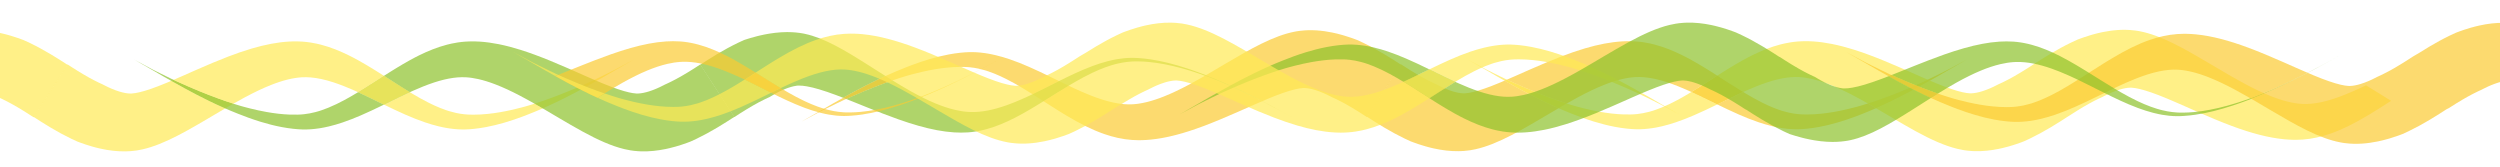 <?xml version="1.0" encoding="UTF-8" standalone="no"?><!DOCTYPE svg PUBLIC "-//W3C//DTD SVG 1.1//EN" "http://www.w3.org/Graphics/SVG/1.1/DTD/svg11.dtd"><svg width="100%" height="100%" viewBox="0 0 6000 400" version="1.1" xmlns="http://www.w3.org/2000/svg" xmlns:xlink="http://www.w3.org/1999/xlink" xml:space="preserve" style="fill-rule:evenodd;clip-rule:evenodd;stroke-linejoin:round;stroke-miterlimit:1.414;"><g id="Layer4"><g><path d="M3029.47,242.811l0.46,0.237c7.801,4.058 15.575,8.169 23.324,12.325c5.086,2.728 10.162,5.476 15.229,8.241c2.679,1.462 5.355,2.93 8.03,4.399c5.928,3.256 11.846,6.531 17.755,9.823c9.089,5.065 18.156,10.171 27.222,15.279c-3.607,-2.025 -7.213,-4.049 -10.821,-6.071c-5.47,-3.063 -10.944,-6.122 -16.425,-9.165c-5.914,-3.282 -11.837,-6.548 -17.771,-9.794c-1.334,-0.73 -2.671,-1.455 -4.008,-2.182c-2.707,-1.47 -5.416,-2.936 -8.129,-4.397c-9.978,-5.373 -19.994,-10.676 -30.057,-15.889l-5.176,-2.65l0.367,-0.156Z" style="fill:#8dc22b;fill-opacity:0.702;"/><path d="M2023.61,234.722l-15.975,-6.153c-7.268,-2.715 -14.565,-5.351 -21.907,-7.855c-6.52,-2.224 -13.076,-4.344 -19.682,-6.299c-5.12,-1.515 -10.27,-2.931 -15.457,-4.196c-4.588,-1.119 -9.207,-2.121 -13.859,-2.938c-3.34,-0.587 -6.699,-1.079 -10.073,-1.422c-3.181,-0.323 -6.381,-0.521 -9.58,-0.479c-0.699,0.01 -1.398,0.031 -2.096,0.066c-0.437,0.023 -0.873,0.053 -1.31,0.082c-0.452,0.058 -0.905,0.108 -1.357,0.165c-4.623,0.602 -9.184,1.613 -13.667,2.884c-4.826,1.368 -9.564,3.037 -14.219,4.904c-3.583,1.438 -7.117,2.995 -10.607,4.645c-1.226,0.58 -2.447,1.171 -3.662,1.772c-0.618,0.306 -1.236,0.611 -1.85,0.926c-0.094,0.049 -0.187,0.1 -0.282,0.148c-0.422,0.215 -0.847,0.427 -1.268,0.644c-2.105,1.084 -4.195,2.197 -6.269,3.337c-4.752,2.611 -9.424,5.362 -14.038,8.208l-0.159,0.099c-0.629,0.278 -1.257,0.558 -1.884,0.839c-0.687,0.309 -1.373,0.62 -2.058,0.933c-2.766,1.268 -5.518,2.568 -8.252,3.903c-8.74,4.267 -17.319,8.86 -25.773,13.668c-6.03,3.43 -11.999,6.969 -17.914,10.593c-4.766,2.92 -9.503,5.888 -14.217,8.891c-4.656,2.966 -9.29,5.967 -13.923,8.969l-40.785,-62.941l-40.786,-62.941c5.812,-3.766 11.627,-7.527 17.477,-11.234c7.614,-4.826 15.283,-9.566 23.03,-14.177c16.274,-9.686 32.893,-18.811 49.965,-27.018c4.812,-2.314 9.66,-4.55 14.544,-6.709c0.787,-0.263 1.576,-0.522 2.364,-0.781c4.256,-1.387 8.527,-2.725 12.82,-3.993c5.461,-1.613 10.954,-3.121 16.477,-4.508c1.49,-0.375 2.981,-0.742 4.476,-1.096c0.365,-0.087 0.731,-0.171 1.096,-0.258c7.593,-1.792 15.244,-3.342 22.942,-4.611c9.654,-1.591 19.385,-2.737 29.153,-3.327c4.275,-0.258 8.556,-0.404 12.839,-0.444c0.822,-0.006 1.644,-0.008 2.467,-0.007c3.312,0.013 6.624,0.088 9.933,0.243c6.522,0.305 13.031,0.905 19.494,1.833c2.118,0.304 4.231,0.643 6.337,1.019c1.064,0.189 2.127,0.385 3.187,0.595c0.851,0.17 1.702,0.348 2.551,0.53c11.97,2.566 23.67,6.296 35.072,10.735c6.309,2.456 12.531,5.132 18.678,7.968c6.198,2.861 12.321,5.885 18.381,9.028c12.917,6.697 25.555,13.922 38.044,21.382c14.453,8.632 28.707,17.59 42.931,26.594c8.264,5.24 16.521,10.492 24.785,15.733l1.062,0.672c2.234,1.427 4.47,2.853 6.706,4.277l7.666,4.841c-5.446,2.486 -10.876,5.027 -16.285,7.61c-19.29,9.211 -38.32,18.964 -57.135,29.108c-6.752,3.64 -13.474,7.334 -20.175,11.067c-1.52,0.849 -3.04,1.7 -4.558,2.552l-3.415,1.924Z" style="fill:#8dc22b;fill-opacity:0.702;"/><path d="M-305.85,180.905c10.714,-6.165 21.37,-12.464 32.016,-18.78c5.622,-3.316 11.24,-6.637 16.862,-9.953c14.612,-8.612 29.244,-17.193 44.042,-25.483c13.153,-7.369 26.437,-14.517 39.97,-21.167c7.023,-3.451 14.114,-6.766 21.29,-9.887c6.855,-2.981 13.789,-5.786 20.812,-8.347c12.832,-4.679 25.985,-8.555 39.418,-11.073c1.462,-0.274 2.927,-0.532 4.395,-0.773c1.753,-0.287 3.511,-0.543 5.271,-0.777c4.114,-0.549 8.245,-0.963 12.386,-1.25c2.789,-0.193 5.582,-0.329 8.377,-0.409c1.49,-0.043 2.982,-0.068 4.473,-0.082c0.848,-0.006 1.696,-0.008 2.544,-0.006c1.476,0.008 2.953,0.026 4.429,0.06c2.926,0.069 5.85,0.194 8.771,0.373c12.957,0.793 25.838,2.639 38.544,5.277c7.67,1.593 15.281,3.472 22.819,5.601c1.842,0.52 3.68,1.051 5.515,1.598c5.455,1.628 10.874,3.377 16.256,5.233c3.174,1.095 6.335,2.227 9.483,3.392c1.73,0.641 3.456,1.294 5.179,1.953l0.255,0.099c4.884,2.159 9.732,4.395 14.544,6.708c17.072,8.207 33.691,17.333 49.966,27.019c7.746,4.611 15.415,9.351 23.029,14.177c5.85,3.707 11.665,7.468 17.477,11.234l-81.571,125.882c-2.079,-1.348 -4.159,-2.694 -6.239,-4.039c-1.443,-0.93 -2.887,-1.86 -4.332,-2.787c-4.61,-2.954 -9.235,-5.886 -13.89,-8.769c-8.854,-5.484 -17.811,-10.802 -26.921,-15.849c-7.839,-4.342 -15.791,-8.486 -23.885,-12.336c-2.73,-1.298 -5.477,-2.56 -8.239,-3.789l-0.514,-0.227c-0.496,-0.263 -0.992,-0.524 -1.489,-0.784c-0.66,-0.345 -1.321,-0.688 -1.983,-1.03c-3.459,-1.776 -6.947,-3.498 -10.472,-5.139c-2.124,-0.988 -4.261,-1.949 -6.412,-2.878c-0.64,-0.276 -1.282,-0.547 -1.924,-0.818c-2.844,-1.201 -5.713,-2.341 -8.608,-3.412c-3.17,-1.172 -6.372,-2.261 -9.607,-3.241c-4.416,-1.339 -8.897,-2.482 -13.437,-3.32c-4.149,-0.767 -8.353,-1.28 -12.574,-1.377l-0.156,-0.006c-0.928,0.012 -1.856,0.036 -2.783,0.088c-2.954,0.166 -5.896,0.532 -8.816,1.002c-3.341,0.538 -6.658,1.218 -9.953,1.986c-4.442,1.036 -8.845,2.233 -13.217,3.532c-4.986,1.481 -9.932,3.095 -14.848,4.795c-5.908,2.044 -11.773,4.213 -17.606,6.462c-6.593,2.541 -13.147,5.185 -19.674,7.891l-13.655,5.8l-10.823,-5.583c-6.497,-3.328 -13.01,-6.623 -19.546,-9.873c-15.628,-7.771 -31.377,-15.301 -47.267,-22.522c-10.924,-4.965 -21.914,-9.784 -32.979,-14.428c-8.191,-3.437 -16.422,-6.779 -24.703,-9.968Z" style="fill:#ffe955;fill-opacity:0.702;"/><path d="M2891.89,181.75l5.687,2.043c17.59,6.567 34.97,13.689 52.167,21.223c14.374,6.297 28.62,12.882 42.758,19.693c8.703,4.193 17.367,8.469 25.991,12.825l10.611,5.433c-9.607,4.068 -19.14,8.26 -28.664,12.466c-6.703,2.966 -13.402,5.938 -20.102,8.908l-1.163,0.514c-3.611,1.589 -7.223,3.175 -10.837,4.758c-26.916,11.775 -53.954,23.315 -81.496,33.562c-11.051,4.111 -22.182,8.013 -33.409,11.618c-10.559,3.39 -21.203,6.518 -31.94,9.293c-10.338,2.672 -20.763,5.017 -31.269,6.932c-9.472,1.728 -19.01,3.106 -28.593,4.045c-6.991,0.685 -14.005,1.135 -21.027,1.314c-3.18,0.081 -6.36,0.102 -9.54,0.07c-4.807,-0.048 -9.615,-0.236 -14.411,-0.576c-11.407,-0.809 -22.744,-2.504 -33.913,-4.947c-10.932,-2.39 -21.703,-5.495 -32.276,-9.154c-15.088,-5.222 -29.771,-11.568 -44.092,-18.613c-15.622,-7.684 -30.823,-16.201 -45.767,-25.124c-3.137,-1.874 -6.263,-3.765 -9.38,-5.672c-1.339,-0.819 -2.675,-1.643 -4.012,-2.466c-1.252,-0.771 -2.505,-1.539 -3.755,-2.312c-2.581,-1.595 -5.157,-3.199 -7.728,-4.81c-6.654,-4.167 -13.277,-8.383 -19.893,-12.609l-11.335,-7.26l7.665,-4.745c7.112,-4.436 14.215,-8.886 21.325,-13.324c10.357,-6.454 20.734,-12.881 31.229,-19.141l12.949,6.115c0.523,0.244 1.047,0.485 1.572,0.727c2.09,0.959 4.182,1.915 6.277,2.863c3.618,1.636 7.247,3.248 10.888,4.834c6.597,2.874 13.234,5.659 19.924,8.312c9.067,3.597 18.233,6.958 27.521,9.943c9.099,2.924 18.32,5.492 27.665,7.51c8.346,1.802 16.795,3.166 25.305,3.901c7.31,0.631 14.666,0.795 21.992,0.357c2.941,-0.175 5.877,-0.441 8.803,-0.784c2.106,-0.247 4.207,-0.527 6.304,-0.847c6.15,-0.938 12.252,-2.183 18.294,-3.662c6.721,-1.646 13.369,-3.579 19.946,-5.728c7.014,-2.292 13.946,-4.83 20.806,-7.548c10.079,-3.996 20.002,-8.383 29.799,-13.026c10.623,-5.035 21.101,-10.374 31.476,-15.903c10.776,-5.742 21.44,-11.691 32.038,-17.755l5.61,-3.253Z" style="fill:#faca33;fill-opacity:0.702;"/><path d="M2023.61,234.722l7.174,2.762l-2.713,1.207l-1.57,0.712l-0.866,0.393c-1.264,0.595 -2.528,1.193 -3.792,1.79c-4.075,1.933 -8.144,3.876 -12.206,5.835c-8.318,4.013 -16.607,8.085 -24.871,12.206c-4.178,2.083 -8.349,4.179 -12.514,6.286c-1.355,0.685 -2.709,1.372 -4.062,2.059c-0.456,0.232 -0.916,0.456 -1.368,0.696c-8.408,4.456 -16.791,8.957 -25.16,13.485c-6.732,3.642 -13.454,7.302 -20.175,10.962c3.576,-2.077 7.154,-4.153 10.732,-6.227c5.426,-3.143 10.856,-6.281 16.294,-9.404c5.867,-3.369 11.744,-6.72 17.631,-10.053c1.751,-1.03 3.503,-2.057 5.255,-3.083c9.149,-5.351 18.328,-10.65 27.55,-15.876c7.821,-4.433 15.672,-8.811 23.553,-13.136l0.676,-0.371l0.432,-0.243Z" style="fill:#faca33;fill-opacity:0.702;"/><path d="M2894.15,180.438c10.714,-6.165 21.37,-12.465 32.016,-18.781c5.622,-3.316 11.24,-6.637 16.862,-9.953c14.612,-8.612 29.244,-17.193 44.042,-25.483c13.153,-7.369 26.437,-14.517 39.97,-21.167c7.023,-3.45 14.114,-6.765 21.29,-9.886c6.855,-2.982 13.789,-5.787 20.812,-8.348c12.832,-4.678 25.985,-8.555 39.418,-11.072c1.462,-0.274 2.927,-0.533 4.395,-0.774c1.753,-0.287 3.511,-0.543 5.271,-0.777c4.114,-0.549 8.245,-0.963 12.386,-1.25c2.789,-0.193 5.582,-0.329 8.377,-0.409c1.49,-0.043 2.982,-0.068 4.473,-0.082c0.848,-0.006 1.696,-0.007 2.544,-0.006c1.476,0.008 2.953,0.026 4.429,0.061c2.926,0.068 5.85,0.193 8.771,0.372c12.957,0.793 25.838,2.639 38.544,5.278c7.67,1.592 15.281,3.472 22.819,5.6c1.842,0.52 3.68,1.051 5.515,1.598c5.455,1.628 10.874,3.378 16.256,5.234c3.174,1.094 6.335,2.226 9.483,3.392c1.73,0.64 3.456,1.293 5.179,1.952l0.255,0.099c4.884,2.159 9.732,4.395 14.544,6.709c17.072,8.207 33.691,17.332 49.966,27.018c7.746,4.611 15.415,9.351 23.029,14.177c5.85,3.707 11.665,7.468 17.477,11.234l-81.571,125.882c-2.079,-1.347 -4.159,-2.694 -6.239,-4.038c-1.443,-0.931 -2.887,-1.86 -4.332,-2.788c-4.61,-2.954 -9.235,-5.886 -13.89,-8.769c-8.854,-5.483 -17.811,-10.802 -26.921,-15.849c-7.839,-4.342 -15.791,-8.486 -23.885,-12.335c-2.73,-1.299 -5.477,-2.56 -8.239,-3.789l-0.514,-0.228c-0.496,-0.263 -0.992,-0.523 -1.489,-0.784c-0.66,-0.345 -1.321,-0.688 -1.983,-1.03c-3.459,-1.776 -6.947,-3.497 -10.472,-5.138c-2.124,-0.989 -4.261,-1.95 -6.412,-2.879c-0.64,-0.276 -1.282,-0.547 -1.924,-0.818c-2.844,-1.201 -5.713,-2.341 -8.608,-3.411c-3.17,-1.173 -6.372,-2.262 -9.607,-3.242c-4.416,-1.339 -8.897,-2.482 -13.437,-3.32c-4.149,-0.766 -8.353,-1.279 -12.574,-1.377l-0.156,-0.005c-0.928,0.011 -1.856,0.036 -2.783,0.087c-2.954,0.166 -5.896,0.533 -8.816,1.003c-3.341,0.537 -6.658,1.217 -9.953,1.985c-4.442,1.036 -8.845,2.234 -13.217,3.532c-4.986,1.481 -9.932,3.095 -14.848,4.795c-5.908,2.044 -11.773,4.213 -17.606,6.462c-6.593,2.541 -13.147,5.185 -19.674,7.891l-13.655,5.8l-10.823,-5.583c-6.497,-3.328 -13.01,-6.623 -19.546,-9.873c-15.628,-7.771 -31.377,-15.301 -47.267,-22.522c-10.924,-4.965 -21.914,-9.784 -32.979,-14.428c-8.191,-3.437 -16.422,-6.779 -24.703,-9.967Z" style="fill:#faca33;fill-opacity:0.702;"/><path d="M2125.18,182.461c15.666,-7.17 31.506,-13.942 47.549,-20.204c0.965,-0.387 1.932,-0.771 2.899,-1.154c4.311,-1.704 8.635,-3.374 12.976,-5c14.27,-5.344 28.713,-10.241 43.337,-14.527c14.741,-4.32 29.671,-8.023 44.771,-10.855c9.557,-1.792 19.182,-3.233 28.855,-4.232c3.632,-0.375 7.269,-0.688 10.912,-0.932c3.1,-0.208 6.203,-0.371 9.309,-0.453c6.019,-0.159 12.044,-0.045 18.054,0.313c6.89,0.412 13.759,1.146 20.586,2.157c2.285,0.338 4.566,0.707 6.842,1.106c1.087,0.19 2.173,0.389 3.258,0.591c1.763,0.327 3.525,0.663 5.284,1.019c3.422,0.694 6.833,1.45 10.229,2.262c11.162,2.667 22.174,5.936 33.04,9.622c15.89,5.392 31.469,11.67 46.836,18.4c17.999,7.881 35.714,16.39 53.376,24.994l18.367,8.972l-10.038,4.981c-6.421,3.224 -12.837,6.458 -19.256,9.686c-9.035,4.536 -18.077,9.057 -27.167,13.484l-7.093,3.427c-8.274,-5.231 -16.598,-10.373 -25.003,-15.382c-12.408,-7.393 -24.997,-14.499 -37.895,-21.006c-9.395,-4.74 -18.957,-9.162 -28.723,-13.086c-4.697,-1.887 -9.44,-3.658 -14.233,-5.288c-1.648,-0.561 -3.303,-1.105 -4.963,-1.631c-0.75,-0.238 -1.501,-0.476 -2.256,-0.703c-5.319,-1.599 -10.694,-3.011 -16.121,-4.196c-6.961,-1.522 -14.007,-2.67 -21.1,-3.364c-1.871,-0.183 -3.745,-0.334 -5.621,-0.453c-1.7,-0.108 -3.402,-0.187 -5.104,-0.254c-3.49,-0.137 -6.983,-0.203 -10.476,-0.205c-11.547,-0.006 -23.089,0.68 -34.573,1.865c-9.683,1 -19.328,2.358 -28.924,3.996c-10.278,1.754 -20.501,3.83 -30.664,6.161c-7.54,1.729 -15.047,3.598 -22.522,5.587c-2.326,0.619 -4.649,1.25 -6.969,1.892c-1.455,0.402 -2.911,0.802 -4.36,1.226c-1.161,0.34 -2.322,0.683 -3.481,1.028c-5.242,1.566 -10.47,3.179 -15.68,4.845c-5.854,1.872 -11.689,3.805 -17.479,5.808l-7.476,-4.621l-9.303,-5.876Z" style="fill:#faca33;fill-opacity:0.702;"/><path d="M2894.15,180.438c8.281,3.188 16.512,6.53 24.703,9.967c11.065,4.644 22.055,9.463 32.979,14.428c15.89,7.221 31.639,14.751 47.267,22.522c6.536,3.25 13.049,6.545 19.546,9.873l10.823,5.583l-0.367,0.156l-10.611,-5.433c-8.624,-4.356 -17.288,-8.632 -25.991,-12.825c-14.138,-6.811 -28.384,-13.396 -42.758,-19.693c-17.197,-7.534 -34.577,-14.656 -52.167,-21.223l-5.687,-2.043l2.263,-1.312Z" style="fill:#8dc22b;fill-opacity:0.702;"/><path d="M2894.15,180.438c8.281,3.188 16.512,6.53 24.703,9.967c11.065,4.644 22.055,9.463 32.979,14.428c15.89,7.221 31.639,14.751 47.267,22.522c6.536,3.25 13.049,6.545 19.546,9.873l10.823,5.583l-0.367,0.156l-10.611,-5.433c-8.624,-4.356 -17.288,-8.632 -25.991,-12.825c-14.138,-6.811 -28.384,-13.396 -42.758,-19.693c-17.197,-7.534 -34.577,-14.656 -52.167,-21.223l-5.687,-2.043l2.263,-1.312Z" style="fill:#faca33;fill-opacity:0.702;"/><path d="M2541.66,194.54l1.02,0.499c6.915,3.372 13.832,6.737 20.772,10.057l1.267,0.598c-10.495,6.26 -20.872,12.687 -31.229,19.141c-7.11,4.438 -14.213,8.888 -21.325,13.324l-7.665,4.745l-9.816,-6.286l-16.578,-10.5l7.093,-3.427c9.09,-4.427 18.132,-8.948 27.167,-13.484c6.419,-3.228 12.835,-6.462 19.256,-9.686l10.038,-4.981Z" style="fill:#faca33;fill-opacity:0.702;"/><path d="M2495.34,248.576c-2.769,1.698 -5.545,3.384 -8.322,5.069c-1.322,0.801 -2.642,1.604 -3.966,2.403c-3.328,2.008 -6.666,4.002 -10.016,5.976c-12.282,7.239 -24.72,14.223 -37.42,20.705c-11.234,5.735 -22.675,11.077 -34.371,15.802c-11.064,4.469 -22.358,8.385 -33.874,11.52c-6.184,1.683 -12.429,3.136 -18.725,4.337c-2.447,0.468 -4.903,0.891 -7.365,1.275c-5.972,0.932 -11.982,1.62 -18.012,2.041c-11.262,0.787 -22.577,0.711 -33.84,-0.023c-13.69,-0.892 -27.308,-2.753 -40.79,-5.281c-14.809,-2.776 -29.46,-6.356 -43.957,-10.452c-16.049,-4.533 -31.913,-9.701 -47.643,-15.232c-12.465,-4.383 -24.848,-8.998 -37.18,-13.741c-10.713,-4.121 -21.388,-8.34 -32.049,-12.595c-4.086,-1.631 -8.169,-3.267 -12.252,-4.904c-1.916,-0.769 -3.834,-1.535 -5.749,-2.307c-2.685,-1.081 -5.364,-2.176 -8.046,-3.264l-6.812,-2.758c-8.041,-3.248 -16.087,-6.484 -24.162,-9.663l18.06,-8.03c18.791,-8.198 37.743,-16.031 56.887,-23.365c11.989,-4.593 24.053,-8.991 36.226,-13.131c14.554,9.051 29.262,17.859 44.232,26.213c9.963,5.56 20.042,10.915 30.274,15.965c9.303,4.592 18.733,8.932 28.316,12.909c7.886,3.272 15.876,6.3 23.979,8.993c7.676,2.551 15.455,4.803 23.332,6.651c5.385,1.264 10.816,2.338 16.284,3.179c2.083,0.32 4.171,0.604 6.263,0.856c5.088,0.614 10.205,1.003 15.329,1.131c13.44,0.336 26.887,-1.046 40.084,-3.543c7.513,-1.422 14.956,-3.205 22.321,-5.259c7.97,-2.224 15.85,-4.765 23.647,-7.534c11.872,-4.218 23.552,-8.962 35.095,-14.007c4.763,-2.081 9.502,-4.215 14.223,-6.389c2.694,-1.239 5.382,-2.491 8.064,-3.757c1.282,-0.607 2.562,-1.219 3.842,-1.832l0.862,-0.416l7.093,-3.427c9.09,-4.427 18.132,-8.948 27.167,-13.484c6.419,-3.228 12.835,-6.462 19.256,-9.686l10.038,-4.981l1.188,-0.595c12.285,-6.144 24.609,-12.149 37.068,-17.865c13.771,-6.318 27.711,-12.29 41.913,-17.575c12.148,-4.52 24.492,-8.539 37.051,-11.758c4.317,-1.106 8.659,-2.112 13.022,-3.019c2.888,-0.6 5.783,-1.16 8.69,-1.664c5.457,-0.946 10.947,-1.706 16.458,-2.254c5.994,-0.597 12.013,-0.939 18.036,-0.997c1.601,-0.015 3.202,-0.01 4.802,0.015c1.595,0.026 3.189,0.072 4.782,0.13c2.672,0.097 5.342,0.231 8.01,0.401c9.297,0.592 18.565,1.61 27.781,2.962c14.443,2.119 28.761,5.057 42.929,8.564c15.657,3.876 31.137,8.45 46.45,13.511c4.049,1.338 8.087,2.71 12.113,4.115c1.836,0.64 3.669,1.29 5.501,1.94c1.919,0.682 3.838,1.367 5.753,2.06c4.337,1.571 8.662,3.177 12.974,4.815l7.97,3.112l-2.263,1.312l-14.277,-5.13c-3.657,-1.261 -7.323,-2.498 -10.999,-3.701c-1.262,-0.414 -2.527,-0.819 -3.793,-1.223c-2.317,-0.741 -4.639,-1.469 -6.964,-2.185c-6.629,-2.042 -13.29,-3.985 -19.981,-5.814c-13.608,-3.719 -27.348,-6.974 -41.208,-9.606c-12.671,-2.406 -25.446,-4.293 -38.291,-5.471c-8.243,-0.756 -16.516,-1.218 -24.793,-1.317c-2.336,-0.028 -4.673,-0.027 -7.009,0.005c-1.537,0.022 -3.073,0.054 -4.609,0.107c-1.525,0.053 -3.05,0.126 -4.573,0.219c-7.655,0.467 -15.277,1.432 -22.82,2.816c-4.074,0.747 -8.125,1.616 -12.15,2.593c-1.268,0.308 -2.533,0.626 -3.795,0.955c-0.76,0.198 -1.52,0.397 -2.277,0.605c-2.283,0.627 -4.557,1.283 -6.823,1.972c-4.841,1.472 -9.639,3.085 -14.394,4.816c-10.811,3.937 -21.396,8.482 -31.786,13.42c-13.655,6.49 -26.978,13.66 -40.096,21.171c-5.204,2.98 -10.376,6.015 -15.506,9.096l-1.025,0.616c-10.495,6.26 -20.872,12.687 -31.229,19.141c-7.11,4.438 -14.213,8.888 -21.325,13.324l-7.665,4.745l-9.163,5.672Z" style="fill:#8dc22b;fill-opacity:0.702;"/><path d="M2134.48,188.337l7.476,4.621c-12.173,4.14 -24.237,8.538 -36.226,13.131c-19.144,7.334 -38.096,15.167 -56.887,23.365l-18.06,8.03l-7.174,-2.762l3.415,-1.924c1.518,-0.852 3.038,-1.703 4.558,-2.552c6.701,-3.733 13.423,-7.427 20.175,-11.067c18.815,-10.144 37.845,-19.897 57.135,-29.108c5.409,-2.583 10.839,-5.124 16.285,-7.61l9.303,5.876Z" style="fill:#8dc22b;fill-opacity:0.702;"/><path d="M2134.48,188.337l7.476,4.621c-12.173,4.14 -24.237,8.538 -36.226,13.131c-19.144,7.334 -38.096,15.167 -56.887,23.365l-18.06,8.03l-7.174,-2.762l3.415,-1.924c1.518,-0.852 3.038,-1.703 4.558,-2.552c6.701,-3.733 13.423,-7.427 20.175,-11.067c18.815,-10.144 37.845,-19.897 57.135,-29.108c5.409,-2.583 10.839,-5.124 16.285,-7.61l9.303,5.876Z" style="fill:#faca33;fill-opacity:0.702;"/><path d="M540.499,260.153c-7.924,4.611 -15.81,9.277 -23.69,13.952c-5.622,3.316 -11.24,6.637 -16.862,9.953c-16.673,9.826 -33.371,19.615 -50.313,28.973c-7.517,4.152 -15.083,8.218 -22.718,12.149c-7.261,3.738 -14.586,7.355 -21.994,10.792c-7.322,3.398 -14.726,6.622 -22.23,9.597c-6.95,2.755 -13.986,5.297 -21.116,7.548c-6.656,2.102 -13.395,3.951 -20.209,5.47c-3.761,0.838 -7.544,1.578 -11.347,2.201c-1.317,0.215 -2.637,0.412 -3.959,0.598c-4.332,0.608 -8.686,1.066 -13.05,1.383c-3.855,0.28 -7.719,0.449 -11.584,0.514c-20.261,0.34 -40.501,-2.176 -60.262,-6.553c-3.066,-0.679 -6.121,-1.403 -9.166,-2.169c-3.574,-0.899 -7.133,-1.858 -10.678,-2.866c-5.506,-1.566 -10.975,-3.266 -16.406,-5.075c-4.263,-1.419 -8.503,-2.907 -12.72,-4.457c-2.079,-0.765 -4.152,-1.547 -6.222,-2.338l-0.255,-0.099c-4.884,-2.159 -9.732,-4.395 -14.544,-6.708c-17.072,-8.207 -33.691,-17.333 -49.965,-27.019c-7.747,-4.611 -15.416,-9.351 -23.03,-14.177c-5.85,-3.707 -11.665,-7.468 -17.477,-11.234l81.571,-125.882c2.079,1.348 4.159,2.694 6.239,4.039c1.443,0.93 2.887,1.86 4.332,2.787c4.61,2.954 9.235,5.886 13.89,8.769c8.854,5.484 17.811,10.802 26.921,15.849c7.839,4.342 15.791,8.486 23.885,12.336c2.73,1.298 5.477,2.56 8.24,3.789l0.514,0.227c0.495,0.263 0.992,0.524 1.488,0.784c0.66,0.345 1.321,0.688 1.983,1.03c3.459,1.776 6.947,3.497 10.472,5.139c2.124,0.988 4.261,1.949 6.412,2.878c0.64,0.276 1.282,0.547 1.924,0.818c2.844,1.201 5.713,2.341 8.608,3.412c3.17,1.172 6.372,2.261 9.607,3.241c4.416,1.339 8.897,2.482 13.437,3.32c4.15,0.767 8.353,1.28 12.574,1.377l0.156,0.006c0.929,-0.012 1.856,-0.036 2.783,-0.088c2.954,-0.166 5.896,-0.532 8.816,-1.002c3.341,-0.538 6.658,-1.218 9.953,-1.986c4.442,-1.036 8.845,-2.233 13.217,-3.532c4.986,-1.481 9.932,-3.095 14.848,-4.795c5.908,-2.044 11.773,-4.213 17.606,-6.462c6.593,-2.541 13.147,-5.185 19.674,-7.891l11.125,-4.725l4.034,2.27c1.493,0.826 2.987,1.652 4.481,2.476c1.229,0.676 2.457,1.351 3.687,2.025l0.83,0.469c6.615,3.728 13.249,7.421 19.912,11.062c18.648,10.192 37.501,20.014 56.605,29.326c13.2,6.434 26.52,12.625 39.973,18.499Z" style="fill:#ffe955;fill-opacity:0.702;"/><path d="M983.668,221.23l6.205,3.796c12.408,7.393 24.997,14.499 37.895,21.006c9.395,4.74 18.957,9.162 28.723,13.086c4.697,1.887 9.44,3.658 14.233,5.288c1.648,0.561 3.303,1.105 4.963,1.631c0.75,0.238 1.501,0.477 2.256,0.703c5.319,1.599 10.694,3.011 16.121,4.197c6.961,1.521 14.007,2.669 21.1,3.363c1.871,0.183 3.745,0.335 5.621,0.453c1.7,0.108 3.402,0.187 5.104,0.254c3.49,0.137 6.983,0.203 10.476,0.205c11.547,0.006 23.09,-0.68 34.573,-1.865c9.683,-1 19.328,-2.358 28.924,-3.996c10.279,-1.754 20.501,-3.83 30.665,-6.161c7.539,-1.729 15.046,-3.598 22.521,-5.587c2.326,-0.619 4.649,-1.25 6.969,-1.892c1.455,-0.402 2.911,-0.802 4.36,-1.225c1.161,-0.341 2.322,-0.684 3.481,-1.029l14.999,-4.635l1.85,1.039l17.751,10.305c-10.634,4.648 -21.376,9.11 -32.211,13.339c-0.965,0.387 -1.932,0.771 -2.898,1.154c-4.312,1.704 -8.636,3.374 -12.977,5c-14.27,5.344 -28.713,10.241 -43.337,14.527c-14.741,4.32 -29.671,8.023 -44.771,10.855c-9.557,1.792 -19.182,3.233 -28.855,4.232c-3.632,0.375 -7.269,0.688 -10.912,0.932c-3.1,0.209 -6.203,0.371 -9.309,0.453c-6.018,0.159 -12.044,0.046 -18.054,-0.313c-6.89,-0.412 -13.759,-1.146 -20.586,-2.156c-2.285,-0.339 -4.566,-0.708 -6.842,-1.107c-1.087,-0.19 -2.173,-0.389 -3.258,-0.591c-1.763,-0.327 -3.525,-0.663 -5.284,-1.019c-3.422,-0.694 -6.833,-1.45 -10.229,-2.262c-11.161,-2.667 -22.174,-5.936 -33.039,-9.622c-15.891,-5.391 -31.47,-11.67 -46.837,-18.399c-17.381,-7.611 -34.498,-15.808 -51.562,-24.123l5.037,-2.453c10.18,-4.972 20.35,-9.965 30.554,-14.889c4.751,-2.293 9.508,-4.569 14.279,-6.82c2.316,-1.092 4.634,-2.183 6.958,-3.257l5.343,-2.417Z" style="fill:#ffe955;fill-opacity:0.702;"/><path d="M1426.38,191.666l6.957,-3.325c8.318,-4.013 16.607,-8.085 24.872,-12.206c4.177,-2.083 8.348,-4.179 12.513,-6.286c1.355,-0.685 2.709,-1.371 4.062,-2.059c0.456,-0.232 0.916,-0.456 1.368,-0.695c8.408,-4.457 16.791,-8.958 25.16,-13.486c6.732,-3.642 13.454,-7.302 20.176,-10.962c-3.577,2.077 -7.155,4.153 -10.733,6.228c-5.426,3.142 -10.856,6.28 -16.294,9.403c-5.867,3.369 -11.744,6.72 -17.631,10.053c-1.751,1.03 -3.503,2.057 -5.255,3.083c-9.149,5.351 -18.328,10.651 -27.549,15.877l-12.07,6.731l-4.708,-1.978l-0.868,-0.378Z" style="fill:#ffe955;fill-opacity:0.702;"/><path d="M3362.27,154.239c2.079,1.347 4.159,2.693 6.239,4.038c1.443,0.93 2.887,1.86 4.332,2.787c4.61,2.954 9.235,5.886 13.89,8.769c8.854,5.484 17.811,10.803 26.921,15.849c7.839,4.343 15.791,8.486 23.885,12.336c2.73,1.298 5.477,2.56 8.24,3.789l0.514,0.227c0.495,0.263 0.992,0.524 1.488,0.784c0.66,0.345 1.321,0.688 1.983,1.03c3.459,1.776 6.947,3.498 10.472,5.139c2.124,0.988 4.261,1.949 6.412,2.878c0.64,0.276 1.282,0.547 1.924,0.818c2.844,1.201 5.713,2.341 8.608,3.412c3.17,1.172 6.372,2.261 9.607,3.242c4.416,1.339 8.897,2.481 13.437,3.319c4.15,0.767 8.353,1.28 12.574,1.378l0.156,0.005c0.929,-0.012 1.856,-0.036 2.783,-0.088c2.954,-0.166 5.896,-0.532 8.816,-1.002c3.341,-0.538 6.658,-1.218 9.953,-1.986c4.442,-1.036 8.845,-2.233 13.217,-3.532c4.986,-1.481 9.932,-3.095 14.848,-4.795c5.908,-2.044 11.773,-4.213 17.606,-6.462c6.593,-2.541 13.147,-5.185 19.674,-7.891l11.125,-4.725l4.034,2.27c1.493,0.827 2.987,1.652 4.481,2.476c1.229,0.676 2.457,1.352 3.687,2.025l0.83,0.469c6.615,3.729 13.249,7.421 19.912,11.062c18.648,10.193 37.501,20.014 56.605,29.326c13.2,6.434 26.52,12.626 39.973,18.5c-7.924,4.61 -15.81,9.276 -23.69,13.952c-5.622,3.316 -11.24,6.636 -16.862,9.953c-16.673,9.826 -33.371,19.614 -50.313,28.972c-7.517,4.152 -15.083,8.218 -22.718,12.149c-7.261,3.738 -14.586,7.355 -21.994,10.792c-7.322,3.398 -14.726,6.622 -22.23,9.597c-6.95,2.755 -13.986,5.297 -21.116,7.549c-6.656,2.102 -13.395,3.95 -20.209,5.469c-3.761,0.839 -7.544,1.578 -11.347,2.201c-1.317,0.216 -2.637,0.413 -3.959,0.598c-4.332,0.608 -8.686,1.067 -13.05,1.383c-3.855,0.28 -7.719,0.449 -11.584,0.514c-20.261,0.34 -40.501,-2.176 -60.262,-6.552c-3.066,-0.679 -6.121,-1.403 -9.166,-2.17c-3.574,-0.899 -7.133,-1.858 -10.678,-2.866c-5.506,-1.566 -10.975,-3.266 -16.406,-5.075c-4.263,-1.419 -8.503,-2.907 -12.72,-4.457c-2.079,-0.765 -4.152,-1.547 -6.222,-2.338l-0.255,-0.098c-4.884,-2.16 -9.732,-4.396 -14.544,-6.709c-17.072,-8.207 -33.691,-17.332 -49.965,-27.019c-7.747,-4.61 -15.416,-9.351 -23.03,-14.177c-5.85,-3.707 -11.665,-7.468 -17.477,-11.234l81.571,-125.881Z" style="fill:#faca33;fill-opacity:0.702;"/><path d="M4183.67,220.762l6.205,3.796c12.408,7.393 24.997,14.499 37.895,21.006c9.395,4.74 18.957,9.162 28.723,13.086c4.697,1.887 9.44,3.658 14.233,5.288c1.648,0.561 3.303,1.105 4.963,1.632c0.75,0.238 1.501,0.476 2.256,0.702c5.319,1.599 10.694,3.011 16.121,4.197c6.961,1.521 14.007,2.669 21.1,3.363c1.871,0.183 3.745,0.335 5.621,0.453c1.7,0.108 3.402,0.188 5.104,0.254c3.49,0.137 6.983,0.203 10.476,0.205c11.547,0.007 23.09,-0.679 34.573,-1.865c9.683,-1 19.328,-2.358 28.924,-3.995c10.279,-1.755 20.501,-3.831 30.665,-6.162c7.539,-1.728 15.046,-3.598 22.521,-5.587c2.326,-0.619 4.649,-1.25 6.969,-1.891c1.455,-0.403 2.911,-0.803 4.36,-1.226c1.161,-0.341 2.322,-0.684 3.481,-1.029l14.999,-4.634l1.85,1.038l17.751,10.306c-10.634,4.648 -21.376,9.109 -32.211,13.338c-0.965,0.387 -1.932,0.771 -2.898,1.154c-4.312,1.704 -8.636,3.374 -12.977,5c-14.27,5.345 -28.713,10.241 -43.337,14.527c-14.741,4.32 -29.671,8.024 -44.771,10.855c-9.557,1.792 -19.182,3.233 -28.855,4.232c-3.632,0.375 -7.269,0.688 -10.912,0.933c-3.1,0.208 -6.203,0.37 -9.309,0.452c-6.018,0.159 -12.044,0.046 -18.054,-0.313c-6.89,-0.412 -13.759,-1.146 -20.586,-2.156c-2.285,-0.339 -4.566,-0.708 -6.842,-1.106c-1.087,-0.191 -2.173,-0.39 -3.258,-0.591c-1.763,-0.328 -3.525,-0.663 -5.284,-1.02c-3.422,-0.694 -6.833,-1.45 -10.229,-2.261c-11.161,-2.668 -22.174,-5.937 -33.039,-9.623c-15.891,-5.391 -31.47,-11.67 -46.837,-18.399c-17.381,-7.611 -34.498,-15.807 -51.562,-24.123l5.037,-2.453c10.18,-4.972 20.35,-9.965 30.554,-14.889c4.751,-2.292 9.508,-4.569 14.279,-6.819c2.316,-1.093 4.634,-2.183 6.958,-3.258l5.343,-2.417Z" style="fill:#faca33;fill-opacity:0.702;"/><path d="M3616.57,191.183c8.686,-3.704 17.331,-7.507 25.969,-11.322c6.703,-2.965 13.402,-5.938 20.102,-8.907l1.163,-0.515c3.611,-1.588 7.223,-3.175 10.837,-4.757c24.218,-10.595 48.531,-20.997 73.225,-30.442c18.647,-7.131 37.511,-13.725 56.671,-19.348c15.25,-4.476 30.692,-8.336 46.316,-11.265c14.178,-2.657 28.512,-4.546 42.917,-5.357c3.185,-0.179 6.373,-0.305 9.562,-0.375c1.593,-0.035 3.186,-0.053 4.78,-0.062c0.637,-0.001 1.275,-0.001 1.912,0c1.434,0.007 2.867,0.022 4.301,0.051c3.842,0.078 7.684,0.242 11.519,0.506c6.22,0.427 12.421,1.118 18.586,2.051c4.99,0.755 9.955,1.669 14.89,2.729c3.668,0.789 7.32,1.658 10.951,2.601c23.264,6.045 45.639,15.135 67.16,25.772c3.29,1.626 6.561,3.289 9.816,4.985c4.335,2.259 8.641,4.576 12.92,6.941c5.609,3.101 11.173,6.284 16.699,9.53c3.943,2.316 7.868,4.662 11.776,7.037c2.38,1.446 4.752,2.904 7.124,4.363c1.252,0.771 2.505,1.54 3.756,2.313c2.58,1.595 5.156,3.198 7.727,4.809l14.225,9.016l-1.073,0.678c-2.536,1.617 -5.07,3.238 -7.604,4.859c-6.038,3.867 -12.072,7.74 -18.113,11.603c-8.418,5.383 -16.854,10.738 -25.347,16.002l-9.948,6.096l-1.929,-0.879c-3.618,-1.637 -7.247,-3.249 -10.888,-4.835c-6.597,-2.874 -13.234,-5.658 -19.924,-8.312c-9.067,-3.597 -18.233,-6.957 -27.521,-9.942c-9.099,-2.925 -18.32,-5.492 -27.665,-7.51c-8.346,-1.803 -16.795,-3.167 -25.305,-3.902c-7.31,-0.631 -14.666,-0.795 -21.992,-0.357c-2.941,0.176 -5.877,0.441 -8.803,0.784c-2.106,0.247 -4.207,0.527 -6.304,0.847c-6.15,0.938 -12.251,2.184 -18.294,3.663c-6.721,1.645 -13.369,3.579 -19.946,5.728c-7.014,2.292 -13.946,4.829 -20.806,7.548c-10.079,3.995 -20.002,8.382 -29.799,13.026c-10.623,5.035 -21.101,10.373 -31.476,15.902c-9.629,5.132 -19.17,10.428 -28.615,15.824c-11.89,-3.788 -23.705,-7.836 -35.445,-12.09c-15.491,-5.615 -30.851,-11.588 -46.097,-17.839c-17.795,-7.297 -35.433,-14.974 -52.943,-22.933l-0.695,-0.327l-8.372,-3.988Z" style="fill:#faca33;fill-opacity:0.702;"/><path d="M4626.38,191.199l6.957,-3.326c8.318,-4.013 16.607,-8.085 24.872,-12.206c4.177,-2.083 8.348,-4.179 12.513,-6.286c1.355,-0.685 2.709,-1.371 4.062,-2.059c0.456,-0.231 0.916,-0.456 1.368,-0.695c8.408,-4.456 16.791,-8.958 25.16,-13.486c6.732,-3.641 13.454,-7.301 20.176,-10.962c-3.577,2.077 -7.155,4.153 -10.733,6.228c-5.426,3.143 -10.856,6.28 -16.294,9.403c-5.867,3.369 -11.744,6.72 -17.631,10.053c-1.751,1.03 -3.503,2.057 -5.255,3.083c-9.149,5.351 -18.328,10.651 -27.549,15.877l-12.07,6.731l-4.708,-1.978l-0.868,-0.377Z" style="fill:#faca33;fill-opacity:0.702;"/><path d="M1427.25,192.044l4.708,1.978l-11.484,6.405l-0.676,0.37c-1.282,0.724 -2.564,1.446 -3.847,2.168c-1.518,0.851 -3.038,1.702 -4.558,2.551c-6.701,3.733 -13.423,7.427 -20.175,11.067c-18.815,10.144 -37.845,19.897 -57.135,29.108c-10.454,4.992 -20.984,9.826 -31.623,14.475l-17.751,-10.305l-1.85,-1.039l0.681,-0.21c18.084,-5.781 35.977,-12.147 53.705,-18.939c19.144,-7.334 38.096,-15.167 56.887,-23.365c6.946,-3.031 13.868,-6.115 20.773,-9.237l1.57,-0.712l0.866,-0.393c1.264,-0.595 2.528,-1.193 3.792,-1.79l5.249,-2.51l0.868,0.378Z" style="fill:#ffe955;fill-opacity:0.702;"/><path d="M1267.46,240.18c-7.199,-3.974 -14.443,-7.868 -21.741,-11.656c-9.316,-4.835 -18.723,-9.498 -28.252,-13.899c-9.023,-4.167 -18.155,-8.101 -27.423,-11.692c-7.278,-2.82 -14.64,-5.428 -22.094,-7.746c-6.728,-2.091 -13.533,-3.946 -20.41,-5.479c-4.93,-1.1 -9.897,-2.033 -14.895,-2.76c-1.675,-0.244 -3.354,-0.461 -5.036,-0.658c-1.937,-0.227 -3.878,-0.418 -5.822,-0.573c-1.093,-0.088 -2.186,-0.166 -3.28,-0.229c-3.34,-0.192 -6.687,-0.259 -10.033,-0.215c-6.729,0.089 -13.448,0.632 -20.117,1.524c-7.533,1.007 -15.004,2.46 -22.394,4.232c-8.198,1.966 -16.3,4.327 -24.309,6.957c-8.798,2.889 -17.487,6.105 -26.089,9.532c-8.008,3.191 -15.941,6.565 -23.822,10.057l-8.08,3.655c-11.913,-7.153 -23.66,-14.598 -35.376,-22.085c-7.053,-4.512 -14.098,-9.035 -21.151,-13.547l-5.668,-3.593l15.796,-9.981c2.059,-1.286 4.12,-2.568 6.186,-3.844c1.25,-0.773 2.503,-1.542 3.755,-2.313c2.372,-1.459 4.744,-2.917 7.124,-4.363c3.908,-2.375 7.833,-4.721 11.776,-7.037c5.526,-3.246 11.09,-6.429 16.699,-9.53c4.279,-2.365 8.585,-4.682 12.92,-6.941c3.255,-1.696 6.527,-3.359 9.816,-4.985c21.521,-10.637 43.896,-19.727 67.16,-25.772c3.632,-0.943 7.283,-1.812 10.951,-2.601c4.78,-1.027 9.588,-1.917 14.42,-2.658c6.319,-0.969 12.678,-1.684 19.057,-2.122c3.834,-0.264 7.676,-0.428 11.518,-0.506c1.434,-0.03 2.867,-0.044 4.301,-0.052c0.637,-0.001 1.275,0 1.912,0.001c1.913,0.011 3.825,0.036 5.737,0.084c3.827,0.097 7.652,0.276 11.472,0.529c15.051,0.996 30.013,3.146 44.8,6.101c17.53,3.504 34.823,8.137 51.881,13.472c11.564,3.618 23.024,7.563 34.398,11.738c12.573,4.615 25.041,9.513 37.435,14.586c13.091,5.358 26.099,10.913 39.07,16.552c4.62,2.009 9.235,4.028 13.848,6.053c1.889,0.83 3.779,1.658 5.667,2.491c2.646,1.166 5.286,2.342 7.929,3.514c3.343,1.482 6.685,2.964 10.028,4.444c3.291,1.456 6.582,2.91 9.875,4.362l20.244,8.817l20.356,8.553c6.2,2.535 12.425,5.008 18.688,7.381c5.529,2.095 11.087,4.111 16.686,6.008c4.643,1.572 9.313,3.061 14.021,4.426c4.131,1.198 8.292,2.301 12.487,3.253c3.102,0.704 6.224,1.327 9.366,1.82c2.779,0.437 5.577,0.776 8.385,0.934c0.927,0.052 1.855,0.076 2.783,0.088c0.399,-0.014 0.799,-0.022 1.198,-0.037c4.355,-0.174 8.686,-0.768 12.958,-1.62c4.73,-0.942 9.394,-2.199 13.989,-3.66c5.505,-1.749 10.916,-3.792 16.237,-6.039c0.642,-0.271 1.284,-0.542 1.924,-0.818c2.589,-1.118 5.158,-2.283 7.708,-3.486c4.21,-1.987 8.366,-4.085 12.483,-6.258l0.165,-0.087c0.628,-0.278 1.256,-0.558 1.883,-0.839c0.687,-0.309 1.373,-0.62 2.058,-0.933c2.766,-1.268 5.518,-2.567 8.252,-3.902c8.74,-4.267 17.319,-8.861 25.773,-13.669c6.03,-3.43 11.999,-6.969 17.914,-10.593c4.766,-2.92 9.503,-5.888 14.217,-8.891c4.656,-2.966 9.29,-5.967 13.923,-8.969l81.571,125.882c-5.812,3.766 -11.627,7.527 -17.477,11.234c-7.614,4.826 -15.283,9.566 -23.029,14.177c-16.275,9.686 -32.894,18.812 -49.966,27.019c-4.812,2.313 -9.66,4.549 -14.544,6.708c-0.772,0.298 -1.545,0.591 -2.319,0.885c-2.08,0.785 -4.163,1.559 -6.253,2.316c-4.237,1.534 -8.497,3.004 -12.78,4.404c-3.625,1.185 -7.267,2.32 -10.925,3.399c-1.468,0.433 -2.939,0.855 -4.411,1.271c-4.692,1.325 -9.412,2.551 -14.156,3.675c-3.072,0.727 -6.154,1.41 -9.245,2.046c-18.904,3.888 -38.225,6.018 -57.539,5.52c-2.576,-0.067 -5.151,-0.18 -7.723,-0.341c-3.476,-0.219 -6.946,-0.527 -10.406,-0.928c-2.856,-0.331 -5.707,-0.721 -8.545,-1.185c-4.961,-0.813 -9.89,-1.823 -14.778,-2.995c-7.888,-1.891 -15.671,-4.209 -23.344,-6.838c-8.158,-2.795 -16.194,-5.943 -24.122,-9.333c-8.526,-3.647 -16.931,-7.575 -25.241,-11.689c-9.244,-4.575 -18.374,-9.38 -27.428,-14.321c-9.484,-5.176 -18.885,-10.502 -28.243,-15.902c-8.953,-5.166 -17.867,-10.401 -26.771,-15.652c-4.21,-2.482 -8.418,-4.968 -12.626,-7.453c-1.412,-0.833 -2.825,-1.664 -4.236,-2.5c-3.322,-1.967 -6.641,-3.937 -9.964,-5.902c-2.102,-1.241 -4.204,-2.481 -6.308,-3.72l-7.436,-4.317c0.665,-0.29 0.665,-0.29 0,0l-17.751,-10.305l-1.85,-1.039l-15.392,-8.642Z" style="fill:#8dc22b;fill-opacity:0.702;"/><path d="M416.569,191.65l8.372,3.989l0.695,0.327c17.51,7.958 35.148,15.636 52.943,22.932c15.246,6.252 30.606,12.225 46.097,17.84c11.74,4.254 23.555,8.302 35.445,12.09l-3.423,1.931l-16.199,9.394c-13.453,-5.874 -26.773,-12.065 -39.973,-18.499c-19.104,-9.312 -37.957,-19.134 -56.605,-29.326c-6.663,-3.641 -13.297,-7.334 -19.912,-11.062l-0.83,-0.469c-1.23,-0.674 -2.458,-1.349 -3.687,-2.025c-1.494,-0.824 -2.988,-1.65 -4.481,-2.476l-4.034,-2.27l5.592,-2.376Z" style="fill:#ffe955;fill-opacity:0.702;"/><path d="M539.239,259.602c-13.025,-5.71 -25.925,-11.715 -38.713,-17.948c-19.104,-9.312 -37.957,-19.134 -56.605,-29.326c-6.663,-3.641 -13.297,-7.334 -19.912,-11.062l-0.83,-0.469c-1.23,-0.674 -2.458,-1.349 -3.687,-2.025c-1.494,-0.824 -2.988,-1.65 -4.481,-2.476l-4.034,-2.27l-17.715,-9.971c-9.066,-5.175 -18.092,-10.419 -27.091,-15.709c-0.43,-0.253 -0.869,-0.492 -1.303,-0.738c-1.292,-0.732 -2.583,-1.465 -3.873,-2.198c-5.769,-3.283 -11.53,-6.58 -17.281,-9.893c-7.419,-4.274 -14.823,-8.571 -22.226,-12.87c3.632,1.978 7.264,3.956 10.898,5.931c11.453,6.221 22.921,12.413 34.437,18.517c0.452,0.239 0.912,0.463 1.368,0.695c0.449,0.228 0.898,0.456 1.348,0.684c1.359,0.69 2.719,1.378 4.08,2.066c4.183,2.112 8.372,4.214 12.567,6.302c8.294,4.129 16.613,8.208 24.961,12.226l13.794,6.571l0.695,0.327c17.51,7.958 35.148,15.636 52.943,22.932c15.246,6.252 30.606,12.225 46.097,17.84c11.74,4.254 23.555,8.302 35.445,12.09l0.187,0.062c4.056,1.292 8.121,2.554 12.197,3.783c1.449,0.438 2.9,0.871 4.353,1.301c0.766,0.226 1.532,0.454 2.3,0.675c0.684,0.198 1.37,0.386 2.056,0.578c1.452,0.405 2.905,0.806 4.359,1.203c4.625,1.261 9.261,2.477 13.91,3.645c13.319,3.343 26.741,6.287 40.262,8.69c9.634,1.711 19.317,3.148 29.042,4.233c8.997,1.003 18.029,1.707 27.077,2.025c6.083,0.214 12.173,0.253 18.258,0.083c1.724,-0.048 3.448,-0.112 5.172,-0.195c1.083,-0.052 2.166,-0.11 3.248,-0.18c2.346,-0.154 4.688,-0.359 7.026,-0.612c9.388,-1.018 18.681,-2.823 27.812,-5.222c2.563,-0.673 5.114,-1.394 7.652,-2.157c0.992,-0.298 1.979,-0.612 2.965,-0.928c1.66,-0.532 3.315,-1.082 4.964,-1.648c5.28,-1.813 10.501,-3.797 15.665,-5.916c12.802,-5.255 25.253,-11.338 37.447,-17.871c11.29,-6.05 22.366,-12.489 33.315,-19.134l4.348,1.983c0.525,0.242 1.049,0.484 1.572,0.727c4.75,2.213 9.488,4.451 14.216,6.713c6.94,3.32 13.858,6.685 20.772,10.058c6.463,3.156 12.923,6.317 19.387,9.47l1.814,0.872l-3.084,1.502c-17.405,8.446 -34.881,16.763 -52.648,24.425c-14.293,6.163 -28.776,11.908 -43.528,16.88c-10.869,3.663 -21.884,6.904 -33.048,9.54c-3.398,0.802 -6.809,1.547 -10.232,2.231c-1.475,0.294 -2.952,0.573 -4.43,0.847c-1.085,0.202 -2.171,0.401 -3.258,0.591c-1.992,0.349 -3.987,0.676 -5.986,0.978c-6.258,0.948 -12.552,1.665 -18.865,2.116c-6.721,0.479 -13.465,0.656 -20.201,0.493c-3.25,-0.079 -6.496,-0.246 -9.739,-0.464c-4.206,-0.282 -8.406,-0.655 -12.597,-1.111c-9.683,-1.052 -19.316,-2.541 -28.88,-4.378c-16.886,-3.243 -33.557,-7.561 -49.989,-12.61c-9.615,-2.955 -19.151,-6.163 -28.611,-9.579c-7.943,-2.868 -15.834,-5.881 -23.673,-9.022c-1.052,-0.411 -2.104,-0.824 -3.155,-1.238c-5.49,-2.172 -10.959,-4.398 -16.403,-6.682l-12.671,-5.432l-1.26,-0.551Z" style="fill:#8dc22b;fill-opacity:0.702;"/><path d="M921.473,182.005l5.668,3.593c7.053,4.512 14.098,9.035 21.151,13.547c11.716,7.487 23.463,14.932 35.376,22.085l-5.343,2.417c-2.324,1.074 -4.642,2.165 -6.958,3.257c-4.771,2.251 -9.528,4.527 -14.279,6.82c-10.204,4.924 -20.374,9.917 -30.554,14.889l-5.037,2.453l-1.814,-0.872c-6.464,-3.153 -12.924,-6.314 -19.387,-9.47c-6.914,-3.373 -13.832,-6.738 -20.772,-10.058c-4.728,-2.262 -9.466,-4.5 -14.216,-6.713c-0.523,-0.243 -1.047,-0.485 -1.572,-0.727l-4.348,-1.983l9.948,-6.096c8.493,-5.264 16.929,-10.619 25.347,-16.002c6.041,-3.863 12.075,-7.736 18.113,-11.603c2.534,-1.621 5.068,-3.242 7.604,-4.859l1.073,-0.678Z" style="fill:#8dc22b;fill-opacity:0.702;"/><path d="M921.473,182.005l5.668,3.593c7.053,4.512 14.098,9.035 21.151,13.547c11.716,7.487 23.463,14.932 35.376,22.085l-5.343,2.417c-2.324,1.074 -4.642,2.165 -6.958,3.257c-4.771,2.251 -9.528,4.527 -14.279,6.82c-10.204,4.924 -20.374,9.917 -30.554,14.889l-5.037,2.453l-1.814,-0.872c-6.464,-3.153 -12.924,-6.314 -19.387,-9.47c-6.914,-3.373 -13.832,-6.738 -20.772,-10.058c-4.728,-2.262 -9.466,-4.5 -14.216,-6.713c-0.523,-0.243 -1.047,-0.485 -1.572,-0.727l-4.348,-1.983l9.948,-6.096c8.493,-5.264 16.929,-10.619 25.347,-16.002c6.041,-3.863 12.075,-7.736 18.113,-11.603c2.534,-1.621 5.068,-3.242 7.604,-4.859l1.073,-0.678Z" style="fill:#ffe955;fill-opacity:0.702;"/><path d="M4059.39,220.775l4.348,1.983c0.525,0.242 1.049,0.484 1.572,0.727c4.75,2.214 9.488,4.452 14.216,6.713c6.94,3.32 13.858,6.685 20.772,10.058c6.463,3.156 12.923,6.318 19.387,9.47l1.814,0.872l-3.084,1.502c-17.405,8.447 -34.881,16.763 -52.648,24.425c-14.293,6.163 -28.776,11.908 -43.528,16.88c-10.869,3.663 -21.884,6.905 -33.048,9.54c-3.398,0.802 -6.809,1.548 -10.232,2.231c-1.475,0.294 -2.952,0.573 -4.43,0.848c-1.085,0.201 -2.171,0.4 -3.258,0.591c-1.992,0.348 -3.987,0.675 -5.986,0.978c-6.258,0.947 -12.552,1.664 -18.865,2.115c-6.721,0.479 -13.465,0.657 -20.201,0.493c-3.25,-0.079 -6.496,-0.246 -9.739,-0.463c-4.206,-0.283 -8.406,-0.656 -12.597,-1.111c-9.683,-1.052 -19.316,-2.542 -28.88,-4.379c-16.886,-3.242 -33.557,-7.561 -49.989,-12.61c-9.615,-2.954 -19.151,-6.163 -28.611,-9.579c-7.943,-2.868 -15.834,-5.881 -23.673,-9.022c-1.052,-0.411 -2.104,-0.824 -3.155,-1.238c-5.49,-2.172 -10.959,-4.398 -16.403,-6.682l-12.671,-5.431l16.199,-9.395l3.423,-1.931l0.187,0.062c4.056,1.292 8.121,2.554 12.197,3.784c1.449,0.437 2.9,0.871 4.353,1.3c0.766,0.226 1.532,0.454 2.3,0.676c0.684,0.197 1.37,0.385 2.056,0.577c1.452,0.405 2.905,0.806 4.359,1.203c4.625,1.261 9.261,2.478 13.91,3.645c13.319,3.343 26.741,6.287 40.262,8.69c9.634,1.712 19.317,3.148 29.042,4.233c8.997,1.003 18.029,1.707 27.077,2.025c6.083,0.214 12.173,0.253 18.258,0.084c1.724,-0.048 3.448,-0.113 5.172,-0.196c1.083,-0.052 2.166,-0.109 3.248,-0.18c2.346,-0.154 4.688,-0.359 7.026,-0.612c9.388,-1.018 18.681,-2.823 27.812,-5.222c2.563,-0.673 5.114,-1.394 7.652,-2.157c0.992,-0.298 1.979,-0.612 2.965,-0.928c1.66,-0.532 3.315,-1.082 4.964,-1.648c5.28,-1.813 10.501,-3.796 15.665,-5.916c12.802,-5.255 25.253,-11.337 37.447,-17.871c11.29,-6.05 22.366,-12.489 33.315,-19.134Z" style="fill:#ffe955;fill-opacity:0.702;"/><path d="M4121.47,181.537l15.796,-9.981c2.059,-1.286 4.12,-2.568 6.186,-3.844c1.25,-0.773 2.503,-1.542 3.755,-2.313c2.372,-1.459 4.744,-2.917 7.124,-4.363c3.908,-2.375 7.833,-4.721 11.776,-7.037c5.526,-3.246 11.09,-6.429 16.699,-9.53c4.279,-2.365 8.585,-4.682 12.92,-6.941c3.255,-1.696 6.527,-3.359 9.816,-4.985c21.521,-10.637 43.896,-19.727 67.16,-25.772c3.632,-0.943 7.283,-1.812 10.951,-2.601c4.78,-1.026 9.588,-1.916 14.42,-2.658c6.319,-0.969 12.678,-1.684 19.057,-2.122c3.834,-0.264 7.676,-0.428 11.518,-0.506c1.434,-0.029 2.867,-0.044 4.301,-0.051c0.637,-0.001 1.275,-0.001 1.912,0c1.913,0.011 3.825,0.036 5.737,0.084c3.827,0.098 7.652,0.276 11.472,0.529c15.051,0.996 30.013,3.146 44.8,6.101c17.53,3.504 34.823,8.137 51.881,13.473c11.564,3.617 23.024,7.562 34.398,11.737c12.573,4.615 25.041,9.513 37.435,14.586c13.091,5.358 26.099,10.913 39.07,16.552c4.62,2.009 9.235,4.028 13.848,6.053c1.889,0.83 3.779,1.659 5.667,2.491c2.646,1.166 5.286,2.343 7.929,3.514c3.343,1.482 6.685,2.964 10.028,4.444c3.291,1.456 6.582,2.91 9.875,4.362l19.376,8.44l-5.249,2.509c-1.264,0.598 -2.528,1.195 -3.792,1.79l-0.866,0.394l-1.57,0.711c-6.905,3.122 -13.827,6.207 -20.773,9.237c-18.791,8.198 -37.743,16.031 -56.887,23.366c-17.728,6.791 -35.621,13.157 -53.705,18.938l-0.681,0.211l-15.392,-8.643c-7.199,-3.974 -14.443,-7.868 -21.741,-11.656c-9.316,-4.835 -18.723,-9.497 -28.252,-13.898c-9.023,-4.167 -18.155,-8.102 -27.423,-11.693c-7.278,-2.82 -14.64,-5.428 -22.094,-7.745c-6.728,-2.092 -13.533,-3.947 -20.41,-5.48c-4.93,-1.099 -9.897,-2.033 -14.895,-2.76c-1.675,-0.244 -3.354,-0.461 -5.036,-0.658c-1.937,-0.227 -3.878,-0.417 -5.822,-0.573c-1.093,-0.088 -2.186,-0.166 -3.28,-0.228c-3.34,-0.193 -6.687,-0.26 -10.033,-0.216c-6.729,0.09 -13.448,0.632 -20.117,1.524c-7.533,1.008 -15.004,2.46 -22.394,4.232c-8.198,1.966 -16.3,4.327 -24.309,6.957c-8.798,2.889 -17.487,6.105 -26.089,9.533c-8.008,3.19 -15.941,6.565 -23.822,10.056l-8.08,3.655c-11.913,-7.153 -23.66,-14.597 -35.376,-22.085c-7.053,-4.511 -14.098,-9.035 -21.151,-13.546l-5.668,-3.594Z" style="fill:#ffe955;fill-opacity:0.702;"/><path d="M3610.98,193.558l-17.715,-9.97c-9.066,-5.176 -18.092,-10.419 -27.091,-15.709c-0.43,-0.254 -0.869,-0.493 -1.303,-0.739c-1.292,-0.732 -2.583,-1.464 -3.873,-2.198c-5.769,-3.283 -11.53,-6.58 -17.281,-9.893c-7.419,-4.273 -14.823,-8.571 -22.226,-12.87c3.632,1.978 7.264,3.956 10.898,5.932c11.453,6.221 22.921,12.412 34.437,18.516c0.452,0.239 0.912,0.464 1.368,0.695c0.449,0.228 0.898,0.456 1.348,0.684c1.359,0.69 2.719,1.379 4.08,2.066c4.183,2.113 8.372,4.214 12.567,6.302c8.294,4.129 16.613,8.208 24.961,12.226l5.422,2.583l-5.592,2.375Z" style="fill:#ffe955;fill-opacity:0.702;"/><path d="M4627.25,191.576l4.708,1.978l-11.484,6.405l-0.676,0.37c-1.282,0.724 -2.564,1.446 -3.847,2.168c-1.518,0.852 -3.038,1.702 -4.558,2.551c-6.701,3.733 -13.423,7.427 -20.175,11.067c-18.815,10.144 -37.845,19.897 -57.135,29.109c-10.454,4.991 -20.984,9.825 -31.623,14.475l-17.751,-10.306l-1.85,-1.038l0.681,-0.211c18.084,-5.781 35.977,-12.147 53.705,-18.938c19.144,-7.335 38.096,-15.168 56.887,-23.366c6.946,-3.03 13.868,-6.115 20.773,-9.237l1.57,-0.711l0.866,-0.394c1.264,-0.595 2.528,-1.192 3.792,-1.79l5.249,-2.509l0.868,0.377Z" style="fill:#faca33;fill-opacity:0.702;"/><path d="M4627.25,191.576l4.708,1.978l-11.484,6.405l-0.676,0.37c-1.282,0.724 -2.564,1.446 -3.847,2.168c-1.518,0.852 -3.038,1.702 -4.558,2.551c-6.701,3.733 -13.423,7.427 -20.175,11.067c-18.815,10.144 -37.845,19.897 -57.135,29.109c-10.454,4.991 -20.984,9.825 -31.623,14.475l-17.751,-10.306l-1.85,-1.038l0.681,-0.211c18.084,-5.781 35.977,-12.147 53.705,-18.938c19.144,-7.335 38.096,-15.168 56.887,-23.366c6.946,-3.03 13.868,-6.115 20.773,-9.237l1.57,-0.711l0.866,-0.394c1.264,-0.595 2.528,-1.192 3.792,-1.79l5.249,-2.509l0.868,0.377Z" style="fill:#ffe955;fill-opacity:0.702;"/><path d="M3616.57,191.183l8.372,3.988l0.695,0.327c17.51,7.959 35.148,15.636 52.943,22.933c15.246,6.251 30.606,12.224 46.097,17.839c11.74,4.254 23.555,8.302 35.445,12.09l-3.423,1.931l-16.199,9.395c-13.453,-5.874 -26.773,-12.066 -39.973,-18.5c-19.104,-9.312 -37.957,-19.133 -56.605,-29.326c-6.663,-3.641 -13.297,-7.333 -19.912,-11.062l-0.83,-0.469c-1.23,-0.673 -2.458,-1.349 -3.687,-2.025c-1.494,-0.824 -2.988,-1.649 -4.481,-2.476l-4.034,-2.27l5.592,-2.375Z" style="fill:#faca33;fill-opacity:0.702;"/><path d="M3616.57,191.183l8.372,3.988l0.695,0.327c17.51,7.959 35.148,15.636 52.943,22.933c15.246,6.251 30.606,12.224 46.097,17.839c11.74,4.254 23.555,8.302 35.445,12.09l-3.423,1.931l-16.199,9.395c-13.453,-5.874 -26.773,-12.066 -39.973,-18.5c-19.104,-9.312 -37.957,-19.133 -56.605,-29.326c-6.663,-3.641 -13.297,-7.333 -19.912,-11.062l-0.83,-0.469c-1.23,-0.673 -2.458,-1.349 -3.687,-2.025c-1.494,-0.824 -2.988,-1.649 -4.481,-2.476l-4.034,-2.27l5.592,-2.375Z" style="fill:#ffe955;fill-opacity:0.702;"/><path d="M4121.47,181.537l5.668,3.594c7.053,4.511 14.098,9.035 21.151,13.546c11.716,7.488 23.463,14.932 35.376,22.085l-5.343,2.417c-2.324,1.075 -4.642,2.165 -6.958,3.258c-4.771,2.25 -9.528,4.527 -14.279,6.819c-10.204,4.924 -20.374,9.917 -30.554,14.889l-5.037,2.453l-1.814,-0.872c-6.464,-3.152 -12.924,-6.314 -19.387,-9.47c-6.914,-3.373 -13.832,-6.738 -20.772,-10.058c-4.728,-2.261 -9.466,-4.499 -14.216,-6.713c-0.523,-0.243 -1.047,-0.485 -1.572,-0.727l-4.348,-1.983l9.948,-6.096c8.493,-5.264 16.929,-10.619 25.347,-16.002c6.041,-3.863 12.075,-7.736 18.113,-11.603c2.534,-1.621 5.068,-3.242 7.604,-4.859l1.073,-0.678Z" style="fill:#ffe955;fill-opacity:0.702;"/><path d="M4121.47,181.537l5.668,3.594c7.053,4.511 14.098,9.035 21.151,13.546c11.716,7.488 23.463,14.932 35.376,22.085l-5.343,2.417c-2.324,1.075 -4.642,2.165 -6.958,3.258c-4.771,2.25 -9.528,4.527 -14.279,6.819c-10.204,4.924 -20.374,9.917 -30.554,14.889l-5.037,2.453l-1.814,-0.872c-6.464,-3.152 -12.924,-6.314 -19.387,-9.47c-6.914,-3.373 -13.832,-6.738 -20.772,-10.058c-4.728,-2.261 -9.466,-4.499 -14.216,-6.713c-0.523,-0.243 -1.047,-0.485 -1.572,-0.727l-4.348,-1.983l9.948,-6.096c8.493,-5.264 16.929,-10.619 25.347,-16.002c6.041,-3.863 12.075,-7.736 18.113,-11.603c2.534,-1.621 5.068,-3.242 7.604,-4.859l1.073,-0.678Z" style="fill:#faca33;fill-opacity:0.702;"/><path d="M4957.91,282.943c-4.362,2.82 -8.73,5.631 -13.117,8.411c-7.614,4.826 -15.283,9.567 -23.029,14.177c-16.275,9.687 -32.894,18.812 -49.966,27.019c-4.812,2.313 -9.66,4.549 -14.544,6.709c-0.772,0.297 -1.545,0.591 -2.319,0.884c-2.08,0.785 -4.163,1.559 -6.253,2.316c-4.237,1.534 -8.497,3.004 -12.78,4.405c-3.625,1.185 -7.267,2.319 -10.925,3.398c-1.468,0.433 -2.939,0.855 -4.411,1.271c-4.692,1.325 -9.412,2.552 -14.156,3.675c-3.072,0.727 -6.154,1.41 -9.245,2.046c-18.904,3.888 -38.225,6.018 -57.539,5.52c-2.576,-0.066 -5.151,-0.179 -7.723,-0.341c-3.476,-0.219 -6.946,-0.527 -10.406,-0.928c-2.856,-0.331 -5.707,-0.72 -8.545,-1.185c-4.961,-0.812 -9.89,-1.823 -14.778,-2.995c-7.888,-1.891 -15.671,-4.209 -23.344,-6.838c-8.158,-2.795 -16.194,-5.942 -24.122,-9.333c-8.526,-3.647 -16.931,-7.575 -25.241,-11.688c-9.244,-4.576 -18.374,-9.381 -27.428,-14.322c-9.484,-5.176 -18.885,-10.502 -28.243,-15.902c-8.953,-5.166 -17.867,-10.401 -26.771,-15.651c-4.21,-2.483 -8.418,-4.969 -12.626,-7.454c-1.412,-0.833 -2.825,-1.664 -4.236,-2.499c-3.322,-1.967 -6.641,-3.938 -9.964,-5.903c-2.102,-1.241 -4.204,-2.481 -6.308,-3.72l-7.436,-4.316c10.639,-4.65 21.169,-9.484 31.623,-14.475c19.29,-9.212 38.32,-18.965 57.135,-29.109c6.752,-3.64 13.474,-7.334 20.175,-11.067c1.52,-0.849 3.04,-1.699 4.558,-2.551c1.283,-0.722 2.565,-1.444 3.847,-2.168l0.676,-0.37l11.484,-6.405l15.648,6.575c6.2,2.535 12.425,5.009 18.688,7.381c5.529,2.095 11.087,4.112 16.686,6.008c4.643,1.572 9.313,3.062 14.021,4.426c4.131,1.198 8.292,2.301 12.487,3.253c3.102,0.704 6.224,1.327 9.366,1.82c2.779,0.437 5.577,0.777 8.385,0.934c0.927,0.052 1.855,0.076 2.783,0.088c0.399,-0.014 0.799,-0.022 1.198,-0.037c4.355,-0.174 8.686,-0.768 12.958,-1.619c4.73,-0.943 9.394,-2.2 13.989,-3.66c5.505,-1.75 10.916,-3.793 16.237,-6.04c0.642,-0.271 1.284,-0.542 1.924,-0.818c2.589,-1.118 5.158,-2.282 7.708,-3.486c4.21,-1.987 8.366,-4.084 12.483,-6.257l0.165,-0.088c0.628,-0.278 1.256,-0.558 1.883,-0.839c0.687,-0.309 1.373,-0.62 2.058,-0.932c2.766,-1.269 5.518,-2.568 8.252,-3.903c8.74,-4.267 17.319,-8.861 25.773,-13.669c6.03,-3.43 11.999,-6.969 17.914,-10.593c4.766,-2.92 9.503,-5.887 14.217,-8.891c4.656,-2.966 9.29,-5.966 13.923,-8.968l1.092,-0.707c5.466,-3.532 11.061,-7.072 16.545,-10.548c7.614,-4.826 15.283,-9.566 23.029,-14.177c16.274,-9.686 32.894,-18.811 49.966,-27.018c4.812,-2.313 9.66,-4.55 14.543,-6.709l0.256,-0.098c1.723,-0.659 3.449,-1.312 5.179,-1.953c3.148,-1.166 6.309,-2.298 9.482,-3.392c5.383,-1.856 10.802,-3.606 16.257,-5.233c1.834,-0.548 3.673,-1.078 5.515,-1.599c7.538,-2.128 15.149,-4.007 22.819,-5.6c12.705,-2.639 25.587,-4.484 38.543,-5.278c2.921,-0.178 5.846,-0.304 8.772,-0.372c1.476,-0.035 2.952,-0.053 4.429,-0.06c0.848,-0.002 1.696,0 2.544,0.005c1.491,0.014 2.982,0.039 4.473,0.082c2.795,0.08 5.588,0.216 8.377,0.409c4.14,0.287 8.272,0.702 12.386,1.25c1.76,0.235 3.518,0.491 5.271,0.778c1.468,0.24 2.933,0.499 4.395,0.773c13.433,2.517 26.586,6.394 39.417,11.072c7.024,2.561 13.958,5.366 20.813,8.348c7.176,3.121 14.267,6.436 21.29,9.887c13.533,6.649 26.817,13.797 39.97,21.166c14.798,8.29 29.43,16.871 44.042,25.483c5.621,3.316 11.24,6.637 16.862,9.953c10.646,6.316 21.302,12.616 32.016,18.781l7.872,4.566c10.599,6.063 21.263,12.012 32.039,17.755c10.375,5.528 20.853,10.867 31.476,15.902c9.797,4.643 19.719,9.03 29.799,13.026c6.859,2.719 13.792,5.256 20.806,7.548c6.577,2.149 13.225,4.083 19.946,5.728c6.042,1.479 12.144,2.724 18.294,3.663c2.096,0.32 4.198,0.599 6.304,0.846c2.926,0.343 5.862,0.609 8.802,0.785c7.327,0.437 14.683,0.273 21.993,-0.358c8.51,-0.735 16.959,-2.099 25.305,-3.901c9.345,-2.018 18.566,-4.585 27.665,-7.51c9.288,-2.985 18.453,-6.345 27.521,-9.943c6.689,-2.653 13.327,-5.438 19.924,-8.312c3.641,-1.586 7.27,-3.197 10.888,-4.834c2.095,-0.948 4.187,-1.904 6.277,-2.863c0.524,-0.241 1.048,-0.483 1.572,-0.726l12.949,-6.115c10.495,6.259 20.872,12.686 31.229,19.141c7.11,4.438 14.213,8.887 21.324,13.323l7.666,4.745l-11.335,7.26c-6.616,4.227 -13.24,8.442 -19.894,12.61c-2.571,1.61 -5.146,3.214 -7.727,4.809c-1.25,0.773 -2.503,1.542 -3.755,2.312c-1.337,0.823 -2.673,1.647 -4.012,2.466c-3.117,1.907 -6.243,3.799 -9.38,5.672c-14.944,8.924 -30.145,17.44 -45.767,25.125c-14.322,7.045 -29.004,13.39 -44.092,18.612c-10.573,3.66 -21.344,6.764 -32.276,9.155c-11.17,2.443 -22.506,4.137 -33.913,4.946c-4.796,0.34 -9.604,0.528 -14.411,0.576c-3.18,0.032 -6.361,0.011 -9.54,-0.07c-7.022,-0.178 -14.036,-0.629 -21.027,-1.314c-9.583,-0.939 -19.121,-2.317 -28.594,-4.044c-10.505,-1.916 -20.93,-4.261 -31.268,-6.933c-10.737,-2.775 -21.382,-5.903 -31.94,-9.293c-11.227,-3.605 -22.358,-7.507 -33.409,-11.618c-27.543,-10.246 -54.58,-21.787 -81.497,-33.562c-3.613,-1.583 -7.225,-3.169 -10.837,-4.757l-1.162,-0.515c-6.7,-2.97 -13.4,-5.942 -20.102,-8.907c-8.929,-3.944 -17.865,-7.875 -26.864,-11.703l-1.801,-0.764l-14.021,-5.956c-6.528,-2.705 -13.081,-5.349 -19.674,-7.891c-5.833,-2.249 -11.698,-4.418 -17.606,-6.462c-4.916,-1.7 -9.862,-3.314 -14.848,-4.795c-4.372,-1.298 -8.776,-2.496 -13.218,-3.531c-3.294,-0.769 -6.612,-1.449 -9.952,-1.986c-2.92,-0.47 -5.862,-0.837 -8.817,-1.002c-0.927,-0.052 -1.854,-0.077 -2.782,-0.088l-0.156,0.005c-4.221,0.098 -8.425,0.611 -12.574,1.377c-4.54,0.839 -9.021,1.981 -13.438,3.32c-3.235,0.981 -6.436,2.069 -9.607,3.242c-2.895,1.07 -5.764,2.21 -8.607,3.411c-0.642,0.272 -1.284,0.542 -1.924,0.819c-2.151,0.929 -4.288,1.889 -6.412,2.878c-3.526,1.641 -7.013,3.362 -10.473,5.139c-0.661,0.341 -1.322,0.684 -1.982,1.029c-0.497,0.261 -0.993,0.522 -1.489,0.785l-0.514,0.227c-2.762,1.229 -5.509,2.49 -8.239,3.789c-8.094,3.85 -16.046,7.993 -23.885,12.335c-9.111,5.047 -18.068,10.366 -26.921,15.849c-4.655,2.884 -9.28,5.815 -13.891,8.769c-1.444,0.928 -2.888,1.857 -4.331,2.788c-2.081,1.345 -4.32,2.711 -6.399,4.058l-4.36,2.823Z" style="fill:#ffe955;fill-opacity:0.702;"/><path d="M416.569,191.65c8.686,-3.703 17.331,-7.506 25.969,-11.321c6.703,-2.965 13.402,-5.938 20.102,-8.908l1.163,-0.514c3.611,-1.589 7.223,-3.175 10.837,-4.757c24.218,-10.595 48.531,-20.998 73.225,-30.442c18.647,-7.131 37.511,-13.726 56.671,-19.348c15.25,-4.476 30.692,-8.336 46.316,-11.265c14.178,-2.657 28.512,-4.546 42.917,-5.357c3.185,-0.179 6.373,-0.306 9.562,-0.375c1.593,-0.035 3.186,-0.053 4.78,-0.062c0.637,-0.001 1.275,-0.002 1.912,-0.001c1.434,0.008 2.867,0.022 4.301,0.052c3.842,0.078 7.684,0.242 11.519,0.506c6.22,0.427 12.421,1.117 18.586,2.051c4.99,0.755 9.955,1.669 14.89,2.729c3.668,0.789 7.32,1.658 10.951,2.601c23.264,6.045 45.639,15.135 67.16,25.772c3.29,1.626 6.561,3.289 9.816,4.985c4.335,2.259 8.641,4.576 12.92,6.941c5.609,3.101 11.173,6.284 16.699,9.53c3.943,2.316 7.868,4.662 11.776,7.037c2.38,1.446 4.752,2.904 7.124,4.363c1.252,0.771 2.505,1.54 3.756,2.313c2.58,1.595 5.156,3.198 7.727,4.809l14.225,9.016l-1.073,0.678c-2.536,1.617 -5.07,3.238 -7.604,4.859c-6.038,3.867 -12.072,7.74 -18.113,11.603c-8.418,5.383 -16.854,10.738 -25.347,16.002l-9.948,6.096l-1.929,-0.879c-3.618,-1.637 -7.247,-3.249 -10.888,-4.835c-6.597,-2.874 -13.234,-5.658 -19.924,-8.312c-9.067,-3.597 -18.233,-6.957 -27.521,-9.943c-9.099,-2.924 -18.32,-5.491 -27.665,-7.51c-8.346,-1.802 -16.795,-3.166 -25.305,-3.901c-7.31,-0.631 -14.666,-0.795 -21.992,-0.357c-2.941,0.175 -5.877,0.441 -8.803,0.784c-2.106,0.247 -4.207,0.527 -6.304,0.847c-6.15,0.938 -12.251,2.184 -18.294,3.663c-6.721,1.645 -13.369,3.579 -19.946,5.728c-7.014,2.292 -13.946,4.829 -20.806,7.548c-10.079,3.995 -20.002,8.382 -29.799,13.025c-10.623,5.035 -21.101,10.374 -31.476,15.903c-9.629,5.131 -19.17,10.428 -28.615,15.824c-11.89,-3.788 -23.705,-7.836 -35.445,-12.09c-15.491,-5.615 -30.851,-11.588 -46.097,-17.84c-17.795,-7.296 -35.433,-14.974 -52.943,-22.932l-0.695,-0.327l-8.372,-3.989Z" style="fill:#ffe955;fill-opacity:0.702;"/></g><g><path d="M5538.43,174.809l0.46,-0.237c7.801,-4.057 15.575,-8.168 23.324,-12.324c5.086,-2.729 10.162,-5.476 15.229,-8.241c2.679,-1.462 5.355,-2.931 8.03,-4.4c5.928,-3.256 11.846,-6.53 17.755,-9.823c9.089,-5.065 18.156,-10.17 27.222,-15.279c-3.607,2.025 -7.213,4.049 -10.821,6.071c-5.47,3.064 -10.944,6.122 -16.425,9.165c-5.914,3.283 -11.837,6.548 -17.771,9.794c-1.334,0.73 -2.671,1.456 -4.008,2.182c-2.707,1.471 -5.416,2.936 -8.129,4.397c-9.978,5.373 -19.994,10.676 -30.057,15.89l-5.176,2.649l0.367,0.156Z" style="fill:#8dc22b;fill-opacity:0.702;"/><path d="M1332.57,182.431l7.174,-2.763l-2.713,-1.207l-1.57,-0.711l-0.866,-0.394c-1.264,-0.595 -2.528,-1.192 -3.792,-1.79c-4.075,-1.932 -8.144,-3.875 -12.206,-5.835c-8.318,-4.012 -16.607,-8.084 -24.871,-12.206c-4.178,-2.083 -8.349,-4.179 -12.514,-6.286c-1.355,-0.685 -2.709,-1.371 -4.062,-2.059c-0.456,-0.231 -0.916,-0.455 -1.368,-0.695c-8.408,-4.456 -16.791,-8.958 -25.16,-13.485c-6.732,-3.642 -13.454,-7.302 -20.175,-10.962c3.576,2.076 7.154,4.153 10.732,6.227c5.426,3.143 10.856,6.281 16.294,9.403c5.867,3.369 11.744,6.721 17.631,10.054c1.751,1.03 3.503,2.056 5.255,3.083c9.149,5.35 18.328,10.65 27.55,15.876c7.821,4.433 15.672,8.81 23.553,13.136l0.676,0.37l0.432,0.244Z" style="fill:#ffe955;fill-opacity:0.702;"/><path d="M1434.14,234.691c15.666,7.171 31.506,13.943 47.549,20.204c0.965,0.387 1.932,0.771 2.899,1.155c4.311,1.703 8.635,3.374 12.976,4.999c14.27,5.345 28.713,10.241 43.337,14.527c14.741,4.32 29.671,8.024 44.771,10.855c9.557,1.792 19.182,3.233 28.855,4.232c3.632,0.376 7.269,0.688 10.912,0.933c3.1,0.208 6.203,0.371 9.309,0.453c6.019,0.158 12.044,0.045 18.054,-0.314c6.89,-0.411 13.759,-1.145 20.586,-2.156c2.285,-0.338 4.566,-0.708 6.842,-1.106c1.087,-0.19 2.173,-0.39 3.258,-0.591c1.763,-0.328 3.525,-0.663 5.284,-1.02c3.422,-0.694 6.833,-1.449 10.229,-2.261c11.162,-2.667 22.174,-5.937 33.04,-9.623c15.89,-5.391 31.469,-11.67 46.836,-18.399c17.999,-7.881 35.714,-16.39 53.376,-24.995l18.367,-8.972l-10.038,-4.98c-6.421,-3.224 -12.837,-6.459 -19.256,-9.686c-9.035,-4.536 -18.077,-9.057 -27.167,-13.484l-7.093,-3.427c-8.274,5.23 -16.598,10.373 -25.003,15.381c-12.408,7.393 -24.997,14.499 -37.895,21.007c-9.395,4.74 -18.957,9.161 -28.723,13.085c-4.697,1.887 -9.44,3.659 -14.233,5.289c-1.648,0.561 -3.303,1.105 -4.963,1.631c-0.75,0.238 -1.501,0.476 -2.256,0.703c-5.319,1.598 -10.694,3.01 -16.121,4.196c-6.961,1.521 -14.007,2.669 -21.1,3.363c-1.871,0.183 -3.745,0.335 -5.621,0.454c-1.7,0.107 -3.402,0.187 -5.104,0.254c-3.49,0.136 -6.983,0.202 -10.476,0.204c-11.547,0.007 -23.089,-0.679 -34.573,-1.865c-9.683,-1 -19.328,-2.357 -28.924,-3.995c-10.278,-1.755 -20.501,-3.831 -30.664,-6.161c-7.54,-1.729 -15.047,-3.598 -22.522,-5.588c-2.326,-0.619 -4.649,-1.249 -6.969,-1.891c-1.455,-0.403 -2.911,-0.802 -4.36,-1.226c-1.161,-0.341 -2.322,-0.684 -3.481,-1.029c-5.242,-1.565 -10.47,-3.179 -15.68,-4.845c-5.854,-1.871 -11.689,-3.804 -17.479,-5.807l-7.476,4.621l-9.303,5.875Z" style="fill:#ffe955;fill-opacity:0.702;"/><path d="M4532.57,182.899l7.174,-2.763l-2.713,-1.207l-1.57,-0.711l-0.866,-0.394c-1.264,-0.595 -2.528,-1.192 -3.792,-1.79c-4.075,-1.932 -8.144,-3.876 -12.206,-5.835c-8.318,-4.013 -16.607,-8.085 -24.871,-12.206c-4.178,-2.083 -8.349,-4.179 -12.514,-6.286c-1.355,-0.685 -2.709,-1.371 -4.062,-2.059c-0.456,-0.231 -0.916,-0.456 -1.368,-0.695c-8.408,-4.456 -16.791,-8.958 -25.16,-13.486c-6.732,-3.641 -13.454,-7.301 -20.175,-10.962c3.576,2.077 7.154,4.154 10.732,6.228c5.426,3.143 10.856,6.28 16.294,9.403c5.867,3.369 11.744,6.721 17.631,10.053c1.751,1.03 3.503,2.057 5.255,3.083c9.149,5.351 18.328,10.651 27.55,15.877c7.821,4.432 15.672,8.81 23.553,13.136l0.676,0.37l0.432,0.244Z" style="fill:#faca33;fill-opacity:0.702;"/><path d="M5403.11,237.183c8.281,-3.188 16.512,-6.53 24.703,-9.968c11.065,-4.644 22.055,-9.463 32.979,-14.427c15.89,-7.222 31.639,-14.752 47.267,-22.523c6.536,-3.249 13.049,-6.545 19.546,-9.873l10.823,-5.583l-0.367,-0.156l-10.611,5.434c-8.624,4.355 -17.288,8.631 -25.991,12.824c-14.138,6.811 -28.384,13.397 -42.758,19.694c-17.197,7.533 -34.577,14.656 -52.167,21.222l-5.687,2.044l2.263,1.312Z" style="fill:#8dc22b;fill-opacity:0.702;"/><path d="M5403.11,237.183c8.281,-3.188 16.512,-6.53 24.703,-9.968c11.065,-4.644 22.055,-9.463 32.979,-14.427c15.89,-7.222 31.639,-14.752 47.267,-22.523c6.536,-3.249 13.049,-6.545 19.546,-9.873l10.823,-5.583l-0.367,-0.156l-10.611,5.434c-8.624,4.355 -17.288,8.631 -25.991,12.824c-14.138,6.811 -28.384,13.397 -42.758,19.694c-17.197,7.533 -34.577,14.656 -52.167,21.222l-5.687,2.044l2.263,1.312Z" style="fill:#faca33;fill-opacity:0.702;"/><path d="M4995.86,195.761c1.408,0.688 2.815,1.378 4.22,2.07c-0.839,-0.413 -1.678,-0.826 -2.517,-1.237l-1.703,-0.833Zm30.277,15.074c2.139,1.077 4.277,2.153 6.416,3.23l-1.603,-0.807l-4.813,-2.423Zm32.848,-7.807l0.407,0.249l-0.407,-0.249l-0.652,-0.401l0.652,0.401Zm-4.873,-3.001l0.589,0.364l-0.589,-0.364Zm15.072,9.205c0.514,0.31 1.028,0.62 1.543,0.929l-0.981,-0.59l-0.562,-0.339Zm-18.964,-11.613c0,0 0,0 0,0Zm-5.124,-3.184c1.06,0.66 2.119,1.318 3.179,1.977l-1.943,-1.208l-1.236,-0.769Zm27.313,18.089c-6.94,3.32 -13.857,6.685 -20.772,10.058l-1.02,0.498l-18.367,8.972c-17.662,8.604 -35.377,17.113 -53.376,24.995c-15.367,6.729 -30.946,13.008 -46.836,18.399c-10.866,3.686 -21.878,6.955 -33.04,9.623c-3.396,0.811 -6.807,1.567 -10.229,2.261c-1.759,0.357 -3.521,0.692 -5.284,1.02c-1.085,0.201 -2.171,0.4 -3.258,0.591c-2.276,0.398 -4.557,0.768 -6.842,1.106c-6.827,1.01 -13.696,1.744 -20.586,2.156c-6.01,0.359 -12.035,0.472 -18.054,0.313c-3.106,-0.082 -6.209,-0.244 -9.309,-0.452c-3.643,-0.245 -7.28,-0.558 -10.912,-0.933c-9.673,-0.999 -19.298,-2.44 -28.855,-4.232c-15.1,-2.831 -30.03,-6.535 -44.771,-10.855c-14.624,-4.286 -29.067,-9.182 -43.337,-14.527c-4.341,-1.626 -8.665,-3.296 -12.976,-4.999c-0.967,-0.384 -1.934,-0.768 -2.899,-1.155c-16.043,-6.261 -31.883,-13.033 -47.549,-20.204l9.303,-5.875l7.476,-4.621c5.79,2.003 11.625,3.936 17.479,5.807c5.21,1.666 10.438,3.28 15.68,4.845c1.159,0.345 2.32,0.688 3.481,1.029c1.449,0.424 2.905,0.823 4.36,1.226c2.32,0.641 4.643,1.272 6.969,1.891c7.475,1.989 14.982,3.859 22.522,5.588c10.163,2.33 20.386,4.406 30.664,6.161c9.596,1.637 19.241,2.995 28.924,3.995c11.484,1.186 23.026,1.872 34.573,1.865c3.493,-0.002 6.986,-0.068 10.476,-0.205c1.702,-0.066 3.404,-0.146 5.104,-0.254c1.876,-0.118 3.75,-0.27 5.621,-0.453c7.093,-0.694 14.139,-1.842 21.1,-3.363c5.427,-1.186 10.802,-2.598 16.121,-4.196c0.755,-0.227 1.506,-0.465 2.256,-0.703c1.66,-0.527 3.315,-1.071 4.963,-1.631c4.793,-1.631 9.536,-3.402 14.233,-5.289c9.766,-3.924 19.328,-8.346 28.723,-13.086c12.898,-6.507 25.487,-13.613 37.895,-21.006c8.405,-5.008 16.729,-10.151 25.003,-15.381l16.578,-10.5l9.816,-6.287l11.335,-7.259c6.616,-4.227 13.239,-8.442 19.893,-12.61c2.571,-1.611 5.147,-3.214 7.728,-4.809c1.25,-0.773 2.503,-1.542 3.755,-2.312c1.337,-0.823 2.673,-1.647 4.012,-2.466c3.117,-1.907 6.243,-3.799 9.38,-5.672c14.944,-8.924 30.145,-17.44 45.767,-25.125c14.321,-7.045 29.004,-13.391 44.092,-18.613c10.573,-3.659 21.344,-6.763 32.276,-9.154c11.169,-2.443 22.506,-4.138 33.913,-4.946c4.796,-0.34 9.604,-0.528 14.411,-0.577c3.18,-0.032 6.36,-0.01 9.54,0.07c7.022,0.179 14.036,0.63 21.027,1.315c9.583,0.939 19.121,2.317 28.593,4.044c10.506,1.916 20.931,4.261 31.269,6.932c10.737,2.775 21.381,5.904 31.94,9.294c11.227,3.605 22.358,7.507 33.409,11.618c27.542,10.246 54.58,21.787 81.496,33.562c3.614,1.583 7.226,3.169 10.837,4.757l1.163,0.515c6.7,2.969 13.399,5.942 20.102,8.907c9.524,4.207 19.057,8.398 28.664,12.466l-10.611,5.434c-8.624,4.355 -17.288,8.631 -25.991,12.824c-14.138,6.811 -28.384,13.397 -42.758,19.694c-17.197,7.533 -34.577,14.656 -52.167,21.222l-5.687,2.044l-5.61,-3.254c-10.598,-6.063 -21.262,-12.013 -32.038,-17.755c-10.375,-5.529 -20.853,-10.867 -31.476,-15.902c-9.797,-4.644 -19.72,-9.031 -29.799,-13.026c-6.86,-2.719 -13.792,-5.256 -20.806,-7.548c-6.577,-2.149 -13.225,-4.083 -19.946,-5.728c-6.042,-1.479 -12.144,-2.725 -18.294,-3.663c-2.097,-0.32 -4.198,-0.6 -6.304,-0.847c-2.926,-0.343 -5.862,-0.608 -8.803,-0.784c-7.326,-0.437 -14.682,-0.274 -21.992,0.357c-8.51,0.735 -16.959,2.099 -25.305,3.902c-9.345,2.018 -18.566,4.585 -27.665,7.51c-9.288,2.985 -18.454,6.345 -27.521,9.942c-6.69,2.654 -13.327,5.438 -19.924,8.312c-3.641,1.586 -7.27,3.198 -10.888,4.835c-2.095,0.948 -4.187,1.903 -6.277,2.862c-0.525,0.242 -1.049,0.484 -1.572,0.727l-12.949,6.115l-1.267,0.598Z" style="fill:#faca33;fill-opacity:0.702;"/><path d="M5004.3,169.045c-2.769,-1.698 -5.545,-3.385 -8.322,-5.069c-1.322,-0.802 -2.642,-1.605 -3.966,-2.403c-3.328,-2.009 -6.666,-4.002 -10.016,-5.977c-12.282,-7.239 -24.72,-14.223 -37.42,-20.705c-11.234,-5.734 -22.675,-11.076 -34.371,-15.801c-11.064,-4.47 -22.358,-8.386 -33.874,-11.521c-6.184,-1.683 -12.429,-3.135 -18.725,-4.337c-2.447,-0.467 -4.903,-0.89 -7.365,-1.274c-5.972,-0.933 -11.982,-1.621 -18.012,-2.042c-11.262,-0.787 -22.577,-0.711 -33.84,0.023c-13.69,0.892 -27.308,2.754 -40.79,5.281c-14.809,2.777 -29.46,6.357 -43.957,10.452c-16.049,4.533 -31.913,9.701 -47.643,15.232c-12.465,4.383 -24.848,8.998 -37.18,13.742c-10.713,4.121 -21.388,8.34 -32.049,12.595c-4.086,1.63 -8.169,3.266 -12.252,4.904c-1.916,0.768 -3.834,1.535 -5.749,2.306c-2.685,1.082 -5.364,2.176 -8.046,3.264l-6.812,2.758c-8.041,3.248 -16.087,6.484 -24.162,9.663l18.06,8.03c18.791,8.198 37.743,16.031 56.887,23.366c11.989,4.592 24.053,8.991 36.226,13.131c14.554,-9.051 29.262,-17.86 44.232,-26.214c9.963,-5.559 20.042,-10.915 30.274,-15.965c9.303,-4.591 18.733,-8.931 28.316,-12.908c7.886,-3.273 15.876,-6.3 23.979,-8.993c7.676,-2.552 15.455,-4.804 23.332,-6.652c5.385,-1.263 10.816,-2.337 16.284,-3.178c2.083,-0.321 4.171,-0.604 6.263,-0.857c5.088,-0.614 10.205,-1.002 15.329,-1.131c13.44,-0.336 26.887,1.047 40.084,3.544c7.513,1.421 14.956,3.204 22.321,5.259c7.97,2.223 15.85,4.764 23.647,7.534c11.872,4.217 23.552,8.961 35.095,14.006c4.763,2.082 9.502,4.216 14.223,6.389c2.694,1.24 5.382,2.491 8.064,3.758c1.282,0.606 2.562,1.218 3.842,1.831l0.862,0.417l7.093,3.427c9.09,4.426 18.132,8.948 27.167,13.484c6.419,3.227 12.835,6.461 19.256,9.686l10.038,4.98l1.188,0.595c12.285,6.145 24.609,12.149 37.068,17.865c13.771,6.318 27.711,12.29 41.913,17.575c12.148,4.521 24.492,8.539 37.051,11.758c4.317,1.107 8.659,2.113 13.022,3.019c2.888,0.6 5.783,1.16 8.69,1.664c5.457,0.946 10.947,1.707 16.458,2.255c5.994,0.596 12.013,0.939 18.036,0.996c1.601,0.015 3.202,0.011 4.802,-0.015c1.595,-0.026 3.189,-0.072 4.782,-0.13c2.672,-0.096 5.342,-0.231 8.01,-0.401c9.297,-0.591 18.565,-1.609 27.781,-2.962c14.443,-2.119 28.761,-5.056 42.929,-8.564c15.657,-3.875 31.137,-8.45 46.45,-13.51c4.049,-1.338 8.087,-2.711 12.113,-4.115c1.836,-0.641 3.669,-1.29 5.501,-1.941c1.919,-0.681 3.838,-1.366 5.753,-2.06c4.337,-1.571 8.662,-3.177 12.974,-4.815l7.97,-3.111l-2.263,-1.312l-14.277,5.129c-3.657,1.261 -7.323,2.498 -10.999,3.702c-1.262,0.413 -2.527,0.819 -3.793,1.223c-2.317,0.74 -4.639,1.469 -6.964,2.185c-6.629,2.042 -13.29,3.984 -19.981,5.813c-13.608,3.719 -27.348,6.975 -41.208,9.607c-12.671,2.405 -25.446,4.292 -38.291,5.47c-8.243,0.756 -16.516,1.219 -24.793,1.318c-2.336,0.027 -4.673,0.026 -7.009,-0.006c-1.537,-0.021 -3.073,-0.053 -4.609,-0.107c-1.525,-0.053 -3.05,-0.126 -4.573,-0.219c-7.655,-0.466 -15.277,-1.432 -22.82,-2.815c-4.074,-0.748 -8.125,-1.617 -12.15,-2.594c-1.268,-0.307 -2.533,-0.626 -3.795,-0.954c-0.76,-0.198 -1.52,-0.397 -2.277,-0.605c-2.283,-0.628 -4.557,-1.283 -6.823,-1.972c-4.841,-1.473 -9.639,-3.086 -14.394,-4.817c-10.811,-3.937 -21.396,-8.481 -31.786,-13.42c-13.655,-6.49 -26.978,-13.66 -40.096,-21.171c-5.204,-2.98 -10.376,-6.014 -15.506,-9.095l-1.025,-0.617c-10.495,-6.26 -20.872,-12.686 -31.229,-19.141c-7.11,-4.438 -14.213,-8.888 -21.325,-13.323l-7.665,-4.746l-9.163,-5.671Z" style="fill:#8dc22b;fill-opacity:0.702;"/><path d="M4643.44,229.284l7.476,-4.621c-12.173,-4.14 -24.237,-8.539 -36.226,-13.131c-19.144,-7.335 -38.096,-15.168 -56.887,-23.366l-18.06,-8.03l-7.174,2.763l3.415,1.924c1.518,0.852 3.038,1.702 4.558,2.551c6.701,3.733 13.423,7.427 20.175,11.067c18.815,10.144 37.845,19.897 57.135,29.109c5.409,2.583 10.839,5.123 16.285,7.609l9.303,-5.875Z" style="fill:#8dc22b;fill-opacity:0.702;"/><path d="M4643.44,229.284l7.476,-4.621c-12.173,-4.14 -24.237,-8.539 -36.226,-13.131c-19.144,-7.335 -38.096,-15.168 -56.887,-23.366l-18.06,-8.03l-7.174,2.763l3.415,1.924c1.518,0.852 3.038,1.702 4.558,2.551c6.701,3.733 13.423,7.427 20.175,11.067c18.815,10.144 37.845,19.897 57.135,29.109c5.409,2.583 10.839,5.123 16.285,7.609l9.303,-5.875Z" style="fill:#faca33;fill-opacity:0.702;"/><path d="M3492.63,196.39l6.205,-3.795c12.408,-7.393 24.997,-14.5 37.895,-21.007c9.395,-4.74 18.957,-9.161 28.723,-13.085c4.697,-1.887 9.44,-3.659 14.233,-5.289c1.648,-0.561 3.303,-1.105 4.963,-1.631c0.75,-0.238 1.501,-0.476 2.256,-0.703c5.319,-1.598 10.694,-3.01 16.121,-4.196c6.961,-1.521 14.007,-2.67 21.1,-3.364c1.871,-0.183 3.745,-0.334 5.621,-0.453c1.7,-0.107 3.402,-0.187 5.104,-0.254c3.49,-0.137 6.983,-0.202 10.476,-0.204c11.547,-0.007 23.09,0.679 34.573,1.865c9.683,1 19.328,2.357 28.924,3.995c10.279,1.754 20.501,3.831 30.665,6.161c7.539,1.729 15.046,3.598 22.521,5.588c2.326,0.619 4.649,1.249 6.969,1.891c1.455,0.403 2.911,0.802 4.36,1.226c1.161,0.341 2.322,0.684 3.481,1.029l14.999,4.634l1.85,-1.039l17.751,-10.305c-10.634,-4.648 -21.376,-9.11 -32.211,-13.339c-0.965,-0.386 -1.932,-0.771 -2.898,-1.154c-4.312,-1.704 -8.636,-3.374 -12.977,-5c-14.27,-5.344 -28.713,-10.24 -43.337,-14.526c-14.741,-4.32 -29.671,-8.024 -44.771,-10.855c-9.557,-1.792 -19.182,-3.233 -28.855,-4.233c-3.632,-0.375 -7.269,-0.687 -10.912,-0.932c-3.1,-0.208 -6.203,-0.371 -9.309,-0.453c-6.018,-0.159 -12.044,-0.045 -18.054,0.314c-6.89,0.411 -13.759,1.145 -20.586,2.156c-2.285,0.338 -4.566,0.707 -6.842,1.106c-1.087,0.19 -2.173,0.39 -3.258,0.591c-1.763,0.328 -3.525,0.663 -5.284,1.019c-3.422,0.694 -6.833,1.45 -10.229,2.262c-11.161,2.667 -22.174,5.936 -33.039,9.623c-15.891,5.391 -31.47,11.67 -46.837,18.399c-17.381,7.611 -34.498,15.807 -51.562,24.123l5.037,2.452c10.18,4.972 20.35,9.966 30.554,14.89c4.751,2.292 9.508,4.569 14.279,6.819c2.316,1.093 4.634,2.183 6.958,3.258l5.343,2.416Z" style="fill:#ffe955;fill-opacity:0.702;"/><path d="M3935.34,225.954l6.957,3.326c8.318,4.012 16.607,8.084 24.872,12.205c4.177,2.084 8.348,4.179 12.513,6.286c1.355,0.686 2.709,1.372 4.062,2.059c0.456,0.232 0.916,0.456 1.368,0.696c8.408,4.456 16.791,8.958 25.16,13.485c6.732,3.642 13.454,7.302 20.176,10.962c-3.577,-2.077 -7.155,-4.153 -10.733,-6.227c-5.426,-3.143 -10.856,-6.281 -16.294,-9.403c-5.867,-3.369 -11.744,-6.721 -17.631,-10.054c-1.751,-1.03 -3.503,-2.057 -5.255,-3.083c-9.149,-5.35 -18.328,-10.65 -27.549,-15.876l-12.07,-6.732l-4.708,1.978l-0.868,0.378Z" style="fill:#ffe955;fill-opacity:0.702;"/><path d="M5866.88,265.269c-4.362,2.82 -8.73,5.631 -13.117,8.411c-7.614,4.826 -15.283,9.567 -23.029,14.177c-16.275,9.687 -32.894,18.812 -49.966,27.019c-4.812,2.313 -9.66,4.55 -14.544,6.709l-0.255,0.098c-1.723,0.659 -3.449,1.312 -5.179,1.953c-3.148,1.166 -6.309,2.297 -9.483,3.392c-5.382,1.856 -10.801,3.606 -16.256,5.233c-1.835,0.547 -3.673,1.078 -5.515,1.598c-7.538,2.129 -15.149,4.008 -22.819,5.601c-12.706,2.639 -25.587,4.484 -38.544,5.277c-2.921,0.179 -5.845,0.304 -8.771,0.373c-1.476,0.034 -2.953,0.053 -4.429,0.06c-0.848,0.002 -1.696,0 -2.544,-0.005c-1.491,-0.014 -2.983,-0.039 -4.473,-0.082c-2.795,-0.081 -5.588,-0.216 -8.377,-0.41c-4.141,-0.287 -8.272,-0.701 -12.386,-1.249c-1.76,-0.235 -3.518,-0.491 -5.271,-0.778c-1.468,-0.24 -2.933,-0.499 -4.395,-0.773c-13.433,-2.518 -26.586,-6.394 -39.418,-11.073c-7.023,-2.561 -13.957,-5.366 -20.812,-8.347c-7.176,-3.121 -14.267,-6.436 -21.29,-9.887c-13.533,-6.65 -26.817,-13.798 -39.97,-21.166c-14.798,-8.291 -29.43,-16.872 -44.042,-25.483c-5.622,-3.317 -11.24,-6.637 -16.862,-9.953c-10.646,-6.317 -21.302,-12.616 -32.016,-18.781c8.281,-3.188 16.512,-6.53 24.703,-9.968c11.065,-4.644 22.055,-9.463 32.979,-14.427c15.89,-7.222 31.639,-14.752 47.267,-22.523c6.536,-3.249 13.049,-6.545 19.546,-9.873l10.823,-5.583l13.655,5.801c6.527,2.705 13.081,5.349 19.674,7.89c5.833,2.249 11.698,4.419 17.606,6.462c4.916,1.7 9.862,3.315 14.848,4.795c4.372,1.299 8.775,2.496 13.217,3.532c3.295,0.768 6.612,1.448 9.953,1.986c2.92,0.47 5.862,0.836 8.816,1.002c0.927,0.052 1.855,0.076 2.783,0.088l0.156,-0.005c4.221,-0.098 8.425,-0.611 12.574,-1.378c4.54,-0.838 9.021,-1.98 13.437,-3.319c3.235,-0.981 6.437,-2.07 9.607,-3.242c2.895,-1.071 5.764,-2.211 8.608,-3.412c0.642,-0.271 1.284,-0.542 1.924,-0.818c2.151,-0.929 4.288,-1.89 6.412,-2.878c3.525,-1.641 7.013,-3.363 10.472,-5.139c0.662,-0.342 1.323,-0.685 1.983,-1.029c0.497,-0.261 0.993,-0.522 1.489,-0.785l0.514,-0.227c2.762,-1.229 5.509,-2.491 8.239,-3.789c8.094,-3.85 16.046,-7.993 23.885,-12.336c9.11,-5.046 18.067,-10.365 26.921,-15.849c4.655,-2.883 9.28,-5.815 13.89,-8.769c1.445,-0.927 2.889,-1.856 4.332,-2.787c2.08,-1.345 4.16,-2.691 6.239,-4.038l0.545,-0.351c5.63,-3.593 11.265,-6.357 16.932,-9.948c7.614,-4.826 15.283,-9.566 23.029,-14.177c16.275,-9.686 32.894,-18.811 49.966,-27.018c4.812,-2.314 9.66,-4.55 14.544,-6.709l0.255,-0.099c2.07,-0.791 4.143,-1.573 6.222,-2.337c4.217,-1.55 8.457,-3.039 12.72,-4.458c5.431,-1.809 10.9,-3.509 16.406,-5.075c3.545,-1.008 7.104,-1.967 10.678,-2.866c3.045,-0.766 6.1,-1.49 9.166,-2.169c19.761,-4.377 40.001,-6.893 60.262,-6.552c3.865,0.064 7.729,0.234 11.584,0.513c4.364,0.317 8.718,0.775 13.05,1.383c1.322,0.186 2.642,0.383 3.959,0.598c3.803,0.623 7.586,1.363 11.347,2.201c6.814,1.519 13.553,3.368 20.209,5.47c7.13,2.251 14.166,4.793 21.116,7.549c7.504,2.975 14.908,6.198 22.23,9.596c7.408,3.438 14.733,7.054 21.994,10.792c7.635,3.931 15.201,7.998 22.718,12.15c16.942,9.357 33.64,19.146 50.313,28.972c5.622,3.316 11.24,6.637 16.862,9.953c7.88,4.675 15.766,9.341 23.69,13.952c-13.453,5.874 -26.773,12.065 -39.973,18.499c-19.104,9.312 -37.957,19.134 -56.605,29.326c-6.663,3.641 -13.297,7.334 -19.912,11.062l-0.83,0.469c-1.23,0.674 -2.458,1.349 -3.687,2.025c-1.494,0.824 -2.988,1.65 -4.481,2.477l-4.034,2.27l-11.125,-4.726c-6.527,-2.705 -13.081,-5.349 -19.674,-7.891c-5.833,-2.249 -11.698,-4.418 -17.606,-6.462c-4.916,-1.7 -9.862,-3.314 -14.848,-4.795c-4.372,-1.298 -8.775,-2.496 -13.217,-3.532c-3.295,-0.768 -6.612,-1.448 -9.953,-1.985c-2.92,-0.47 -5.862,-0.837 -8.816,-1.002c-0.927,-0.052 -1.854,-0.077 -2.783,-0.088l-0.156,0.005c-4.221,0.098 -8.424,0.611 -12.574,1.377c-4.54,0.838 -9.021,1.981 -13.437,3.32c-3.235,0.981 -6.437,2.069 -9.607,3.242c-2.895,1.07 -5.764,2.21 -8.608,3.411c-0.642,0.271 -1.284,0.542 -1.924,0.819c-2.151,0.928 -4.288,1.889 -6.412,2.878c-3.525,1.641 -7.013,3.362 -10.472,5.138c-0.662,0.342 -1.323,0.685 -1.983,1.03c-0.496,0.261 -0.993,0.521 -1.488,0.784l-0.514,0.228c-2.763,1.229 -5.51,2.49 -8.24,3.789c-8.094,3.849 -16.046,7.993 -23.885,12.335c-9.11,5.047 -18.067,10.366 -26.921,15.849c-4.655,2.883 -9.28,5.815 -13.89,8.769c-1.445,0.928 -2.889,1.857 -4.332,2.788c-2.08,1.344 -4.16,1.755 -6.239,3.102l-4.36,2.823Z" style="fill:#faca33;fill-opacity:0.702;"/><path d="M3936.21,225.576l4.708,-1.978l-11.484,-6.404l-0.676,-0.37c-1.282,-0.724 -2.564,-1.447 -3.847,-2.168c-1.518,-0.852 -3.038,-1.702 -4.558,-2.551c-6.701,-3.733 -13.423,-7.428 -20.175,-11.068c-18.815,-10.144 -37.845,-19.896 -57.135,-29.108c-10.454,-4.992 -20.984,-9.826 -31.623,-14.475l-17.751,10.305l-1.85,1.039l0.681,0.211c18.084,5.78 35.977,12.147 53.705,18.938c19.144,7.334 38.096,15.168 56.887,23.365c6.946,3.031 13.868,6.115 20.773,9.237l1.57,0.712l0.866,0.393c1.264,0.596 2.528,1.193 3.792,1.791l5.249,2.509l0.868,-0.378Z" style="fill:#ffe955;fill-opacity:0.702;"/><path d="M3818.86,153.137c2.104,-1.238 4.206,-2.478 6.308,-3.72c3.323,-1.964 6.642,-3.935 9.964,-5.902c1.411,-0.835 2.824,-1.666 4.236,-2.5c4.208,-2.484 8.416,-4.971 12.626,-7.453c8.904,-5.25 17.818,-10.485 26.771,-15.652c9.358,-5.4 18.759,-10.726 28.243,-15.902c9.054,-4.941 18.184,-9.746 27.428,-14.321c8.31,-4.113 16.715,-8.042 25.241,-11.688c7.928,-3.391 15.964,-6.538 24.122,-9.334c7.673,-2.629 15.456,-4.946 23.344,-6.838c4.888,-1.172 9.817,-2.182 14.778,-2.994c2.838,-0.465 5.689,-0.855 8.545,-1.186c3.459,-0.401 6.93,-0.708 10.406,-0.927c2.572,-0.162 5.147,-0.275 7.723,-0.341c19.314,-0.498 38.635,1.631 57.539,5.519c3.091,0.636 6.173,1.32 9.245,2.047c4.744,1.123 9.464,2.35 14.156,3.675c1.472,0.415 2.943,0.837 4.411,1.27c3.658,1.079 7.3,2.214 10.925,3.399c4.283,1.4 8.543,2.871 12.78,4.405c2.09,0.756 4.173,1.531 6.253,2.315c0.774,0.294 1.547,0.588 2.319,0.885c4.884,2.159 9.732,4.396 14.544,6.709c17.072,8.207 33.691,17.332 49.966,27.018c7.746,4.611 15.415,9.352 23.029,14.177c5.778,3.662 11.523,7.376 17.263,11.096l0.214,-0.329c4.633,3.002 9.267,6.002 13.923,8.968c4.714,3.004 9.451,5.971 14.217,8.891c5.915,3.624 11.884,7.163 17.914,10.593c8.454,4.808 17.033,9.402 25.773,13.669c2.734,1.335 5.486,2.634 8.252,3.903c0.685,0.312 1.371,0.623 2.058,0.932c0.627,0.281 1.255,0.561 1.884,0.839l0.159,0.099c4.614,2.846 9.286,5.597 14.038,8.208c2.074,1.14 4.164,2.254 6.269,3.338c0.421,0.217 0.846,0.428 1.268,0.643c0.095,0.049 0.188,0.1 0.282,0.148c0.614,0.315 1.232,0.62 1.85,0.926c1.215,0.602 2.436,1.193 3.662,1.772c3.49,1.65 7.024,3.208 10.607,4.645c4.655,1.868 9.393,3.536 14.219,4.905c4.483,1.271 9.044,2.281 13.667,2.883c0.452,0.058 0.905,0.107 1.357,0.165c0.437,0.029 0.873,0.06 1.31,0.082c0.698,0.036 1.397,0.057 2.096,0.066c3.199,0.042 6.399,-0.155 9.58,-0.479c3.374,-0.343 6.733,-0.835 10.073,-1.421c4.652,-0.817 9.271,-1.82 13.859,-2.939c5.187,-1.265 10.337,-2.681 15.457,-4.196c6.606,-1.954 13.162,-4.075 19.682,-6.298c7.342,-2.505 14.639,-5.141 21.907,-7.856l15.975,-6.152l3.415,1.924c1.518,0.852 3.038,1.702 4.558,2.551c6.701,3.733 13.423,7.427 20.175,11.067c18.815,10.144 37.845,19.897 57.135,29.109c5.409,2.583 10.839,5.123 16.285,7.609l-7.666,4.841c-2.236,1.425 -4.472,2.85 -6.706,4.277l-1.062,0.673c-8.264,5.24 -16.521,10.493 -24.785,15.733c-14.224,9.003 -28.478,17.962 -42.931,26.594c-12.489,7.459 -25.127,14.684 -38.044,21.382c-6.06,3.142 -12.183,6.167 -18.381,9.027c-6.147,2.837 -12.369,5.512 -18.678,7.968c-11.402,4.439 -23.102,8.17 -35.072,10.736c-0.849,0.182 -1.7,0.36 -2.551,0.529c-1.06,0.211 -2.123,0.406 -3.187,0.596c-2.106,0.375 -4.219,0.714 -6.337,1.018c-6.463,0.928 -12.972,1.528 -19.494,1.834c-3.309,0.155 -6.621,0.23 -9.933,0.242c-0.823,0.001 -1.645,-0.001 -2.467,-0.007c-4.283,-0.04 -8.564,-0.185 -12.839,-0.444c-9.768,-0.589 -19.499,-1.736 -29.153,-3.327c-7.698,-1.269 -15.349,-2.818 -22.942,-4.611c-0.365,-0.086 -0.731,-0.17 -1.096,-0.257c-1.495,-0.355 -2.986,-0.722 -4.476,-1.096c-5.523,-1.388 -11.016,-2.896 -16.477,-4.509c-4.293,-1.268 -8.564,-2.606 -12.82,-3.993c-0.788,-0.259 -1.577,-0.518 -2.364,-0.78c-4.884,-2.159 -9.732,-4.396 -14.544,-6.709c-17.072,-8.207 -33.691,-17.332 -49.966,-27.019c-7.746,-4.61 -15.415,-9.351 -23.029,-14.177c-5.778,-3.661 -11.523,-7.376 -17.263,-11.095l-0.214,0.329c-4.633,-3.002 -9.267,-6.002 -13.923,-8.969c-4.714,-3.003 -9.451,-5.971 -14.217,-8.891c-5.915,-3.624 -11.884,-7.162 -17.914,-10.592c-8.454,-4.809 -17.033,-9.402 -25.773,-13.669c-2.734,-1.335 -5.486,-2.635 -8.252,-3.903c-0.685,-0.313 -1.371,-0.623 -2.058,-0.933c-0.627,-0.281 -1.255,-0.56 -1.883,-0.838l-0.165,-0.088c-4.117,-2.173 -8.273,-4.271 -12.483,-6.257c-2.55,-1.204 -5.119,-2.368 -7.708,-3.486c-0.64,-0.277 -1.282,-0.547 -1.924,-0.819c-5.321,-2.247 -10.732,-4.289 -16.237,-6.039c-4.595,-1.46 -9.259,-2.718 -13.989,-3.66c-4.272,-0.851 -8.603,-1.445 -12.958,-1.619c-0.399,-0.015 -0.799,-0.024 -1.198,-0.037c-0.928,0.011 -1.856,0.036 -2.783,0.088c-2.808,0.157 -5.606,0.497 -8.385,0.933c-3.142,0.494 -6.264,1.116 -9.366,1.821c-4.195,0.952 -8.356,2.055 -12.487,3.252c-4.708,1.365 -9.378,2.855 -14.021,4.427c-5.599,1.896 -11.157,3.913 -16.686,6.007c-6.263,2.373 -12.488,4.846 -18.688,7.382l-15.648,6.574l-4.708,1.978l-0.868,0.378l-19.376,8.44c-3.293,1.451 -6.584,2.905 -9.875,4.361c-3.343,1.481 -6.685,2.962 -10.028,4.444c-2.643,1.172 -5.283,2.348 -7.929,3.515c-1.888,0.832 -3.778,1.661 -5.667,2.49c-4.613,2.026 -9.228,4.045 -13.848,6.053c-12.971,5.64 -25.979,11.195 -39.07,16.552c-12.394,5.074 -24.862,9.971 -37.435,14.587c-11.374,4.175 -22.834,8.12 -34.398,11.737c-17.058,5.336 -34.351,9.968 -51.881,13.472c-14.787,2.955 -29.749,5.105 -44.8,6.102c-3.82,0.253 -7.645,0.431 -11.472,0.528c-1.912,0.049 -3.824,0.074 -5.737,0.085c-0.637,0.001 -1.275,0.001 -1.912,0c-1.434,-0.008 -2.867,-0.022 -4.301,-0.051c-3.842,-0.079 -7.684,-0.243 -11.518,-0.506c-6.379,-0.438 -12.738,-1.153 -19.057,-2.123c-4.832,-0.741 -9.64,-1.631 -14.42,-2.658c-3.668,-0.788 -7.319,-1.657 -10.951,-2.601c-23.264,-6.045 -45.639,-15.135 -67.16,-25.771c-3.289,-1.626 -6.561,-3.29 -9.816,-4.985c-4.335,-2.259 -8.641,-4.576 -12.92,-6.942c-5.609,-3.1 -11.173,-6.283 -16.699,-9.53c-3.943,-2.316 -7.868,-4.662 -11.776,-7.037c-2.38,-1.446 -4.752,-2.903 -7.124,-4.363c-1.252,-0.77 -2.505,-1.539 -3.755,-2.312c-2.066,-1.276 -4.127,-2.558 -6.186,-3.845l-15.796,-9.981l5.668,-3.593c7.053,-4.512 14.098,-9.035 21.151,-13.546c11.716,-7.488 23.463,-14.933 35.376,-22.086l8.08,3.656c7.881,3.491 15.814,6.866 23.822,10.056c8.602,3.427 17.291,6.643 26.089,9.533c8.009,2.63 16.111,4.99 24.309,6.956c7.39,1.773 14.861,3.225 22.394,4.233c6.669,0.892 13.388,1.434 20.117,1.523c3.346,0.045 6.693,-0.023 10.033,-0.215c1.094,-0.063 2.187,-0.141 3.28,-0.228c1.944,-0.156 3.885,-0.347 5.822,-0.574c1.682,-0.197 3.361,-0.414 5.036,-0.657c4.998,-0.727 9.965,-1.661 14.895,-2.76c6.877,-1.534 13.682,-3.388 20.41,-5.48c7.454,-2.317 14.816,-4.926 22.094,-7.746c9.268,-3.591 18.4,-7.525 27.423,-11.692c9.529,-4.401 18.936,-9.063 28.252,-13.899c7.298,-3.788 14.542,-7.681 21.741,-11.655l15.392,-8.643l1.85,-1.039l17.751,-10.305l7.436,-4.317Z" style="fill:#8dc22b;fill-opacity:0.702;"/><path d="M3048.2,158.019c-13.025,5.709 -25.925,11.715 -38.713,17.948c-19.104,9.311 -37.957,19.133 -56.605,29.325c-6.663,3.642 -13.297,7.334 -19.912,11.062l-0.83,0.47c-1.23,0.673 -2.458,1.348 -3.687,2.024c-1.494,0.824 -2.988,1.65 -4.481,2.477l-4.034,2.27l-17.715,9.97c-9.066,5.175 -18.092,10.419 -27.091,15.709c-0.43,0.253 -0.869,0.492 -1.303,0.739c-1.292,0.731 -2.583,1.464 -3.873,2.197c-5.769,3.283 -11.53,6.58 -17.281,9.894c-7.419,4.273 -14.823,8.571 -22.226,12.869c3.632,-1.978 7.264,-3.955 10.898,-5.931c11.453,-6.221 22.921,-12.413 34.437,-18.516c0.452,-0.24 0.912,-0.464 1.368,-0.696c0.449,-0.228 0.898,-0.456 1.348,-0.684c1.359,-0.689 2.719,-1.378 4.08,-2.065c4.183,-2.113 8.372,-4.214 12.567,-6.303c8.294,-4.129 16.613,-8.207 24.961,-12.226l13.794,-6.57l0.695,-0.328c17.51,-7.958 35.148,-15.635 52.943,-22.932c15.246,-6.251 30.606,-12.225 46.097,-17.839c11.74,-4.255 23.555,-8.303 35.445,-12.091l0.187,-0.061c4.056,-1.292 8.121,-2.554 12.197,-3.784c1.449,-0.438 2.9,-0.871 4.353,-1.3c0.766,-0.227 1.532,-0.454 2.3,-0.676c0.684,-0.197 1.37,-0.386 2.056,-0.577c1.452,-0.406 2.905,-0.807 4.359,-1.203c4.625,-1.262 9.261,-2.478 13.91,-3.645c13.319,-3.344 26.741,-6.288 40.262,-8.69c9.634,-1.712 19.317,-3.148 29.042,-4.233c8.997,-1.004 18.029,-1.707 27.077,-2.025c6.083,-0.214 12.173,-0.254 18.258,-0.084c1.724,0.048 3.448,0.113 5.172,0.195c1.083,0.052 2.166,0.11 3.248,0.181c2.346,0.153 4.688,0.358 7.026,0.612c9.388,1.018 18.681,2.822 27.812,5.221c2.563,0.674 5.114,1.394 7.652,2.157c0.992,0.298 1.979,0.613 2.965,0.929c1.66,0.532 3.315,1.081 4.964,1.648c5.28,1.813 10.501,3.796 15.665,5.916c12.802,5.254 25.253,11.337 37.447,17.871c11.29,6.049 22.366,12.489 33.315,19.133l4.348,-1.983c0.525,-0.241 1.049,-0.483 1.572,-0.726c4.75,-2.214 9.488,-4.452 14.216,-6.713c6.94,-3.32 13.858,-6.686 20.772,-10.058c6.463,-3.157 12.923,-6.318 19.387,-9.471l1.814,-0.871l-3.084,-1.502c-17.405,-8.447 -34.881,-16.764 -52.648,-24.425c-14.293,-6.163 -28.776,-11.908 -43.528,-16.88c-10.869,-3.663 -21.884,-6.905 -33.048,-9.54c-3.398,-0.802 -6.809,-1.548 -10.232,-2.231c-1.475,-0.295 -2.952,-0.573 -4.43,-0.848c-1.085,-0.201 -2.171,-0.401 -3.258,-0.591c-1.992,-0.349 -3.987,-0.675 -5.986,-0.978c-6.258,-0.948 -12.552,-1.665 -18.865,-2.115c-6.721,-0.48 -13.465,-0.657 -20.201,-0.494c-3.25,0.079 -6.496,0.246 -9.739,0.464c-4.206,0.283 -8.406,0.656 -12.597,1.111c-9.683,1.052 -19.316,2.541 -28.88,4.378c-16.886,3.243 -33.557,7.561 -49.989,12.611c-9.615,2.954 -19.151,6.162 -28.611,9.578c-7.943,2.868 -15.834,5.882 -23.673,9.022c-1.052,0.411 -2.104,0.824 -3.155,1.239c-5.49,2.172 -10.959,4.398 -16.403,6.681l-12.671,5.432l-1.26,0.552Z" style="fill:#8dc22b;fill-opacity:0.702;"/><path d="M3430.44,235.615l5.668,-3.593c7.053,-4.512 14.098,-9.035 21.151,-13.546c11.716,-7.488 23.463,-14.933 35.376,-22.086l-5.343,-2.416c-2.324,-1.075 -4.642,-2.165 -6.958,-3.258c-4.771,-2.25 -9.528,-4.527 -14.279,-6.819c-10.204,-4.924 -20.374,-9.918 -30.554,-14.89l-5.037,-2.452l-1.814,0.871c-6.464,3.153 -12.924,6.314 -19.387,9.471c-6.914,3.372 -13.832,6.738 -20.772,10.058c-4.728,2.261 -9.466,4.499 -14.216,6.713c-0.523,0.243 -1.047,0.485 -1.572,0.726l-4.348,1.983l9.948,6.097c8.493,5.263 16.929,10.619 25.347,16.002c6.041,3.863 12.075,7.735 18.113,11.603c2.534,1.621 5.068,3.241 7.604,4.859l1.073,0.677Z" style="fill:#8dc22b;fill-opacity:0.702;"/><path d="M3430.44,235.615l5.668,-3.593c7.053,-4.512 14.098,-9.035 21.151,-13.546c11.716,-7.488 23.463,-14.933 35.376,-22.086l-5.343,-2.416c-2.324,-1.075 -4.642,-2.165 -6.958,-3.258c-4.771,-2.25 -9.528,-4.527 -14.279,-6.819c-10.204,-4.924 -20.374,-9.918 -30.554,-14.89l-5.037,-2.452l-1.814,0.871c-6.464,3.153 -12.924,6.314 -19.387,9.471c-6.914,3.372 -13.832,6.738 -20.772,10.058c-4.728,2.261 -9.466,4.499 -14.216,6.713c-0.523,0.243 -1.047,0.485 -1.572,0.726l-4.348,1.983l9.948,6.097c8.493,5.263 16.929,10.619 25.347,16.002c6.041,3.863 12.075,7.735 18.113,11.603c2.534,1.621 5.068,3.241 7.604,4.859l1.073,0.677Z" style="fill:#ffe955;fill-opacity:0.702;"/><path d="M1450.92,224.195c14.554,-9.051 29.262,-17.86 44.232,-26.213c9.963,-5.56 20.042,-10.916 30.274,-15.966c9.303,-4.591 18.733,-8.931 28.316,-12.908c7.886,-3.273 15.876,-6.3 23.979,-8.993c7.676,-2.552 15.455,-4.804 23.332,-6.652c5.385,-1.263 10.816,-2.337 16.284,-3.178c2.083,-0.321 4.171,-0.604 6.263,-0.857c5.088,-0.613 10.205,-1.002 15.329,-1.13c13.44,-0.337 26.887,1.046 40.084,3.543c7.513,1.421 14.956,3.204 22.321,5.259c7.97,2.223 15.85,4.765 23.647,7.534c11.872,4.217 23.552,8.962 35.095,14.007c4.763,2.081 9.502,4.215 14.223,6.388c2.694,1.24 5.382,2.491 8.064,3.758c1.282,0.606 2.562,1.219 3.842,1.831l0.862,0.417l16.578,-10.5l9.816,-6.286l-9.163,-5.672c-2.769,-1.698 -5.545,-3.384 -8.322,-5.069c-1.322,-0.802 -2.642,-1.604 -3.966,-2.403c-3.328,-2.009 -6.666,-4.002 -10.016,-5.976c-12.282,-7.24 -24.72,-14.224 -37.42,-20.706c-11.234,-5.734 -22.675,-11.076 -34.371,-15.801c-11.064,-4.469 -22.358,-8.386 -33.874,-11.52c-6.184,-1.684 -12.429,-3.136 -18.725,-4.338c-2.447,-0.467 -4.903,-0.89 -7.365,-1.274c-5.972,-0.932 -11.982,-1.621 -18.012,-2.042c-11.262,-0.786 -22.577,-0.71 -33.84,0.023c-13.69,0.892 -27.308,2.754 -40.79,5.281c-14.809,2.777 -29.46,6.357 -43.957,10.452c-16.049,4.534 -31.913,9.701 -47.643,15.233c-12.465,4.383 -24.848,8.998 -37.18,13.741c-10.713,4.121 -21.388,8.34 -32.049,12.595c-4.086,1.63 -8.169,3.266 -12.252,4.904c-1.916,0.769 -3.834,1.535 -5.749,2.306c-2.685,1.082 -5.364,2.177 -8.046,3.264l-6.812,2.759c-8.041,3.247 -16.087,6.484 -24.162,9.662l18.06,8.03c18.791,8.198 37.743,16.031 56.887,23.366c11.989,4.593 24.053,8.991 36.226,13.131Z" style="fill:#faca33;fill-opacity:0.702;"/><path d="M2338.43,174.341l0.46,-0.236c7.801,-4.058 15.575,-8.169 23.324,-12.325c5.086,-2.728 10.162,-5.476 15.229,-8.241c2.679,-1.462 5.355,-2.931 8.03,-4.4c5.928,-3.256 11.846,-6.53 17.755,-9.823c9.089,-5.064 18.156,-10.17 27.222,-15.278c-3.607,2.024 -7.213,4.048 -10.821,6.07c-5.47,3.064 -10.944,6.122 -16.425,9.165c-5.914,3.283 -11.837,6.548 -17.771,9.794c-1.334,0.73 -2.671,1.456 -4.008,2.182c-2.707,1.471 -5.416,2.937 -8.129,4.397c-9.978,5.374 -19.994,10.676 -30.057,15.89l-5.176,2.65l0.367,0.155Z" style="fill:#faca33;fill-opacity:0.702;"/><path d="M1850.62,222.612c12.678,6.352 25.395,12.56 38.256,18.461c13.771,6.318 27.711,12.29 41.913,17.575c12.148,4.52 24.492,8.538 37.051,11.757c4.317,1.107 8.659,2.113 13.022,3.019c2.888,0.6 5.783,1.161 8.69,1.664c5.457,0.946 10.947,1.707 16.458,2.255c5.994,0.596 12.013,0.939 18.036,0.996c1.601,0.016 3.202,0.011 4.802,-0.015c1.595,-0.025 3.189,-0.072 4.782,-0.13c2.672,-0.096 5.342,-0.231 8.01,-0.401c9.297,-0.591 18.565,-1.609 27.781,-2.961c14.443,-2.12 28.761,-5.057 42.929,-8.564c15.657,-3.876 31.137,-8.45 46.45,-13.511c4.049,-1.338 8.087,-2.711 12.113,-4.115c1.836,-0.64 3.669,-1.29 5.501,-1.941c1.919,-0.681 3.838,-1.366 5.753,-2.06c4.337,-1.571 8.662,-3.177 12.974,-4.815l7.97,-3.111l-2.263,-1.312l-14.277,5.13c-3.657,1.261 -7.323,2.497 -10.999,3.701c-1.262,0.413 -2.527,0.819 -3.793,1.223c-2.317,0.74 -4.639,1.469 -6.964,2.185c-6.629,2.042 -13.29,3.984 -19.981,5.813c-13.608,3.72 -27.348,6.975 -41.208,9.607c-12.671,2.406 -25.446,4.292 -38.291,5.47c-8.243,0.756 -16.516,1.219 -24.793,1.318c-2.336,0.028 -4.673,0.026 -7.009,-0.006c-1.537,-0.021 -3.073,-0.053 -4.609,-0.107c-1.525,-0.053 -3.05,-0.126 -4.573,-0.219c-7.655,-0.466 -15.277,-1.432 -22.82,-2.815c-4.074,-0.748 -8.125,-1.616 -12.15,-2.593c-1.268,-0.308 -2.533,-0.627 -3.795,-0.955c-0.76,-0.198 -1.52,-0.397 -2.277,-0.605c-2.283,-0.628 -4.557,-1.283 -6.823,-1.972c-4.841,-1.473 -9.639,-3.086 -14.394,-4.817c-10.811,-3.937 -21.396,-8.481 -31.786,-13.42c-13.655,-6.49 -26.978,-13.66 -40.096,-21.17c-5.551,-3.179 -11.065,-6.42 -16.531,-9.713l-1.267,0.598c-6.94,3.32 -13.857,6.686 -20.772,10.058l-1.02,0.498Z" style="fill:#faca33;fill-opacity:0.702;"/><path d="M2203.11,236.715c8.281,-3.188 16.512,-6.53 24.703,-9.968c11.065,-4.644 22.055,-9.463 32.979,-14.427c15.89,-7.222 31.639,-14.752 47.267,-22.522c6.536,-3.25 13.049,-6.546 19.546,-9.873l10.823,-5.584l-0.367,-0.155l-10.611,5.433c-8.624,4.355 -17.288,8.631 -25.991,12.824c-14.138,6.811 -28.384,13.397 -42.758,19.694c-17.197,7.534 -34.577,14.656 -52.167,21.223l-5.687,2.043l2.263,1.312Z" style="fill:#faca33;fill-opacity:0.702;"/><path d="M2209.36,232.298c-0.942,0.356 -1.884,0.71 -2.827,1.062l1.649,-0.618l1.178,-0.444Zm5.403,-2.057l-1.416,0.543l1.416,-0.543l1.433,-0.552l-1.433,0.552Zm25.14,-10.072c-1.535,0.639 -3.072,1.275 -4.61,1.907c1.538,-0.632 3.075,-1.268 4.61,-1.907Zm4.243,-1.776c-0.589,0.248 -1.177,0.495 -1.766,0.742l0.143,-0.06l1.623,-0.682Zm8.096,-3.451c-1.254,0.541 -2.51,1.079 -3.767,1.615c1.257,-0.536 2.513,-1.074 3.767,-1.615Zm6.458,-2.805c-0.948,0.415 -1.897,0.83 -2.847,1.242l1.234,-0.537l1.613,-0.705Zm10.948,-4.862c0.831,-0.374 1.661,-0.749 2.491,-1.124l-1.341,0.606l-1.15,0.518Zm14.525,-6.647l-0.579,0.269l0.579,-0.269l0.826,-0.384l-0.826,0.384Zm12.158,-5.727c-1.83,0.873 -3.663,1.742 -5.497,2.607l1.33,-0.628c1.39,-0.657 2.78,-1.317 4.167,-1.979Zm3.359,-1.607c0.589,-0.283 1.179,-0.567 1.768,-0.851l-1.326,0.638l-0.442,0.213Zm-20.859,9.804c-1.782,0.819 -3.566,1.634 -5.352,2.445l1.339,-0.609c1.785,-0.813 3.568,-1.63 5.35,-2.451l-1.337,0.615Zm45.382,-21.849c-1.023,0.513 -2.047,1.026 -3.072,1.538l1.453,-0.726l1.619,-0.812Zm27.869,-1.107c6.527,2.705 13.081,5.349 19.674,7.891c5.833,2.248 11.698,4.418 17.606,6.461c4.916,1.701 9.862,3.315 14.848,4.796c4.372,1.298 8.775,2.496 13.217,3.531c3.295,0.768 6.612,1.448 9.953,1.986c2.92,0.47 5.862,0.837 8.816,1.002c0.927,0.052 1.855,0.076 2.783,0.088l0.156,-0.005c4.221,-0.098 8.425,-0.611 12.574,-1.377c4.54,-0.839 9.021,-1.981 13.437,-3.32c3.235,-0.981 6.437,-2.07 9.607,-3.242c2.895,-1.07 5.764,-2.211 8.608,-3.412c0.642,-0.271 1.284,-0.542 1.924,-0.818c2.151,-0.929 4.288,-1.889 6.412,-2.878c3.525,-1.641 7.013,-3.362 10.472,-5.139c0.662,-0.341 1.323,-0.685 1.983,-1.029c0.497,-0.261 0.993,-0.522 1.489,-0.785l0.514,-0.227c2.762,-1.229 5.509,-2.49 8.239,-3.789c8.094,-3.85 16.046,-7.993 23.885,-12.336c9.11,-5.046 18.067,-10.365 26.921,-15.849c4.655,-2.883 9.28,-5.814 13.89,-8.768c1.445,-0.928 2.889,-1.857 4.332,-2.788c2.08,-1.345 4.16,-2.691 6.239,-4.038l0.545,-0.351c5.63,-3.593 11.265,-6.356 16.932,-9.948c7.614,-4.825 15.283,-9.566 23.029,-14.177c16.275,-9.686 32.894,-18.811 49.966,-27.018c4.812,-2.313 9.66,-4.55 14.544,-6.709l0.255,-0.098c2.07,-0.792 4.143,-1.574 6.222,-2.338c4.217,-1.55 8.457,-3.039 12.72,-4.458c5.431,-1.808 10.9,-3.509 16.406,-5.074c3.545,-1.009 7.104,-1.968 10.678,-2.867c3.045,-0.766 6.1,-1.49 9.166,-2.169c19.761,-4.377 40.001,-6.893 60.262,-6.552c3.865,0.065 7.729,0.234 11.584,0.513c4.364,0.317 8.718,0.775 13.05,1.384c1.322,0.185 2.642,0.382 3.959,0.598c3.803,0.622 7.586,1.362 11.347,2.2c6.814,1.519 13.553,3.368 20.209,5.47c7.13,2.251 14.166,4.794 21.116,7.549c7.504,2.975 14.908,6.198 22.23,9.596c7.408,3.438 14.733,7.054 21.994,10.792c7.635,3.932 15.201,7.998 22.718,12.15c16.942,9.357 33.64,19.146 50.313,28.972c5.622,3.316 11.24,6.637 16.862,9.953c7.88,4.675 15.766,9.341 23.69,13.952l16.199,9.395l3.423,1.93l1.772,1.011c8.866,5.047 17.816,10.003 26.843,14.814c10.375,5.528 20.853,10.867 31.476,15.902c9.797,4.643 19.72,9.03 29.799,13.026c6.86,2.719 13.792,5.256 20.806,7.548c6.577,2.149 13.225,4.083 19.946,5.728c6.043,1.479 12.144,2.724 18.294,3.663c2.097,0.32 4.198,0.6 6.304,0.846c2.926,0.343 5.862,0.609 8.803,0.785c7.326,0.437 14.682,0.274 21.992,-0.358c8.51,-0.735 16.959,-2.099 25.305,-3.901c9.345,-2.018 18.566,-4.585 27.665,-7.51c9.288,-2.985 18.454,-6.345 27.521,-9.943c6.69,-2.653 13.327,-5.438 19.924,-8.312c3.641,-1.586 7.27,-3.197 10.888,-4.834l1.929,-0.88l9.948,6.097c8.493,5.263 16.929,10.619 25.347,16.002c6.041,3.863 12.075,7.735 18.113,11.603c2.534,1.621 5.068,3.241 7.604,4.859l1.073,0.677l-14.225,9.017c-2.571,1.61 -5.147,3.214 -7.727,4.809c-1.251,0.773 -2.504,1.542 -3.756,2.312c-2.372,1.46 -4.744,2.917 -7.124,4.363c-3.908,2.375 -7.833,4.721 -11.776,7.037c-5.526,3.247 -11.09,6.43 -16.699,9.53c-4.279,2.366 -8.585,4.683 -12.92,6.942c-3.255,1.695 -6.526,3.359 -9.816,4.985c-21.521,10.636 -43.896,19.726 -67.16,25.771c-3.631,0.944 -7.283,1.813 -10.951,2.601c-4.935,1.06 -9.9,1.975 -14.89,2.73c-6.165,0.933 -12.366,1.623 -18.586,2.051c-3.835,0.263 -7.677,0.427 -11.519,0.506c-1.434,0.029 -2.867,0.043 -4.301,0.051c-0.637,0.001 -1.275,0.001 -1.912,0c-1.594,-0.01 -3.187,-0.027 -4.78,-0.062c-3.189,-0.07 -6.377,-0.196 -9.562,-0.376c-14.405,-0.81 -28.739,-2.7 -42.917,-5.357c-15.624,-2.928 -31.066,-6.788 -46.316,-11.264c-19.16,-5.623 -38.024,-12.218 -56.671,-19.349c-24.694,-9.444 -49.007,-19.846 -73.225,-30.441c-3.614,-1.583 -7.226,-3.169 -10.837,-4.757l-1.163,-0.515c-6.7,-2.97 -13.399,-5.942 -20.102,-8.907c-8.638,-3.816 -17.283,-7.619 -25.969,-11.322l-5.592,-2.375l-11.125,-4.726c-6.527,-2.705 -13.081,-5.349 -19.674,-7.891c-5.833,-2.249 -11.698,-4.418 -17.606,-6.462c-4.916,-1.7 -9.862,-3.314 -14.848,-4.795c-4.372,-1.298 -8.775,-2.496 -13.217,-3.531c-3.295,-0.769 -6.612,-1.449 -9.953,-1.986c-2.92,-0.47 -5.862,-0.837 -8.816,-1.002c-0.927,-0.052 -1.854,-0.077 -2.783,-0.088l-0.156,0.005c-4.221,0.098 -8.424,0.611 -12.574,1.377c-4.54,0.839 -9.021,1.981 -13.437,3.32c-3.235,0.981 -6.437,2.069 -9.607,3.242c-2.895,1.07 -5.764,2.211 -8.608,3.411c-0.642,0.272 -1.284,0.542 -1.924,0.819c-2.151,0.929 -4.288,1.889 -6.412,2.878c-3.525,1.641 -7.013,3.362 -10.472,5.139c-0.662,0.341 -1.323,0.684 -1.983,1.029c-0.496,0.261 -0.993,0.522 -1.488,0.785l-0.514,0.227c-2.763,1.229 -5.51,2.49 -8.24,3.789c-8.094,3.85 -16.046,7.993 -23.885,12.336c-9.11,5.046 -18.067,10.365 -26.921,15.848c-4.655,2.884 -24.461,14.659 -24.461,14.659l-1.908,1.234c-3.545,2.291 -11.182,7.22 -15.569,10.001c-7.614,4.825 -15.283,9.566 -23.029,14.177c-16.275,9.686 -32.894,18.811 -49.966,27.018c-4.812,2.313 -9.66,4.55 -14.544,6.709l-0.255,0.098c-1.723,0.659 -3.449,1.312 -5.179,1.953c-3.148,1.166 -6.309,2.297 -9.483,3.392c-5.382,1.856 -10.801,3.606 -16.256,5.233c-1.835,0.547 -3.673,1.078 -5.515,1.598c-7.538,2.129 -15.149,4.008 -22.819,5.601c-12.706,2.639 -25.587,4.484 -38.544,5.277c-2.921,0.179 -5.845,0.304 -8.771,0.373c-1.476,0.035 -2.953,0.053 -4.429,0.06c-0.848,0.002 -1.696,0 -2.544,-0.005c-1.491,-0.014 -2.983,-0.039 -4.473,-0.082c-2.795,-0.081 -5.588,-0.216 -8.377,-0.41c-4.141,-0.287 -8.272,-0.701 -12.386,-1.249c-1.76,-0.235 -3.518,-0.491 -5.271,-0.778c-1.468,-0.24 -2.933,-0.499 -4.395,-0.773c-13.433,-2.518 -26.586,-6.394 -39.418,-11.073c-7.023,-2.561 -13.957,-5.365 -20.812,-8.347c-7.176,-3.121 -14.267,-6.436 -21.29,-9.887c-13.533,-6.65 -26.817,-13.797 -39.97,-21.166c-14.798,-8.291 -29.43,-16.872 -44.042,-25.483c-5.622,-3.316 -11.24,-6.637 -16.862,-9.953c-10.646,-6.317 -21.302,-12.616 -32.016,-18.781c1.035,-0.398 2.069,-0.799 3.103,-1.203l-1.551,0.603c-0.517,0.201 -1.035,0.401 -1.552,0.6l-2.263,-1.312l-5.61,-3.254c-10.598,-6.063 -21.262,-12.012 -32.038,-17.755c-10.375,-5.529 -20.853,-10.867 -31.476,-15.902c-9.797,-4.644 -19.72,-9.03 -29.799,-13.026c-6.86,-2.719 -13.792,-5.256 -20.806,-7.548c-6.577,-2.149 -13.225,-4.083 -19.946,-5.728c-6.042,-1.479 -12.144,-2.725 -18.294,-3.663c-2.097,-0.32 -4.198,-0.6 -6.304,-0.847c-2.926,-0.342 -5.862,-0.608 -8.803,-0.784c-7.326,-0.437 -14.682,-0.274 -21.992,0.358c-8.51,0.734 -16.959,2.098 -25.305,3.901c-9.345,2.018 -18.566,4.585 -27.665,7.51c-9.288,2.985 -18.454,6.345 -27.521,9.942c-6.69,2.654 -13.327,5.438 -19.924,8.313c-3.641,1.586 -7.27,3.197 -10.888,4.834c-2.095,0.948 -4.187,1.904 -6.277,2.863c-0.525,0.241 -1.049,0.483 -1.572,0.726l-12.949,6.115c-10.495,-6.259 -20.872,-12.686 -31.229,-19.141c-7.11,-4.438 -14.213,-8.888 -21.325,-13.323l-7.665,-4.745l11.335,-7.26c6.616,-4.227 13.239,-8.442 19.893,-12.61c2.571,-1.61 5.147,-3.214 7.728,-4.809c1.25,-0.773 2.503,-1.542 3.755,-2.312c1.337,-0.823 2.673,-1.647 4.012,-2.466c3.117,-1.907 6.243,-3.799 9.38,-5.672c14.944,-8.924 30.145,-17.44 45.767,-25.125c14.321,-7.045 29.004,-13.39 44.092,-18.612c10.573,-3.66 21.344,-6.764 32.276,-9.155c11.169,-2.443 22.506,-4.138 33.913,-4.946c4.796,-0.34 9.604,-0.528 14.411,-0.576c3.18,-0.032 6.36,-0.011 9.54,0.07c7.022,0.178 14.036,0.629 21.027,1.314c9.583,0.939 19.121,2.317 28.593,4.044c10.506,1.916 20.931,4.261 31.269,6.933c10.737,2.775 21.381,5.903 31.94,9.293c11.227,3.605 22.358,7.507 33.409,11.618c27.542,10.246 54.58,21.787 81.496,33.562c3.614,1.583 7.226,3.169 10.837,4.757l1.163,0.515c6.7,2.97 13.399,5.942 20.102,8.907c9.524,4.207 19.057,8.398 28.664,12.467l14.022,5.956Z" style="fill:#ffe955;fill-opacity:0.702;"/><path d="M1850.62,222.612l1.02,-0.498c6.915,-3.372 13.832,-6.738 20.772,-10.058l1.267,-0.598c-10.495,-6.259 -20.872,-12.686 -31.229,-19.141c-7.11,-4.438 -14.213,-8.888 -21.325,-13.323l-7.665,-4.745l-9.816,6.286l-16.578,10.5l7.093,3.427c9.09,4.427 18.132,8.948 27.167,13.484c6.419,3.227 12.835,6.462 19.256,9.686l10.038,4.98Z" style="fill:#ffe955;fill-opacity:0.8;"/><path d="M1850.62,222.612l1.02,-0.498c6.915,-3.372 13.832,-6.738 20.772,-10.058l1.267,-0.598c-10.495,-6.259 -20.872,-12.686 -31.229,-19.141c-7.11,-4.438 -14.213,-8.888 -21.325,-13.323l-7.665,-4.745l-9.816,6.286l-16.578,10.5l7.093,3.427c9.09,4.427 18.132,8.948 27.167,13.484c6.419,3.227 12.835,6.462 19.256,9.686l10.038,4.98Z" style="fill:#faca33;fill-opacity:0.702;"/><path d="M1443.44,228.816l7.476,-4.621c-12.173,-4.14 -24.237,-8.538 -36.226,-13.131c-19.144,-7.335 -38.096,-15.168 -56.887,-23.366l-18.06,-8.03l-7.174,2.763l3.415,1.924c1.518,0.852 3.038,1.702 4.558,2.551c6.701,3.733 13.423,7.428 20.175,11.068c18.815,10.144 37.845,19.896 57.135,29.108c5.409,2.583 10.839,5.124 16.285,7.609l9.303,-5.875Z" style="fill:#faca33;fill-opacity:0.702;"/><path d="M1443.44,228.816l7.476,-4.621c-12.173,-4.14 -24.237,-8.538 -36.226,-13.131c-19.144,-7.335 -38.096,-15.168 -56.887,-23.366l-18.06,-8.03l-7.174,2.763l3.415,1.924c1.518,0.852 3.038,1.702 4.558,2.551c6.701,3.733 13.423,7.428 20.175,11.068c18.815,10.144 37.845,19.896 57.135,29.108c5.409,2.583 10.839,5.124 16.285,7.609l9.303,-5.875Z" style="fill:#ffe955;fill-opacity:0.702;"/></g></g></svg>